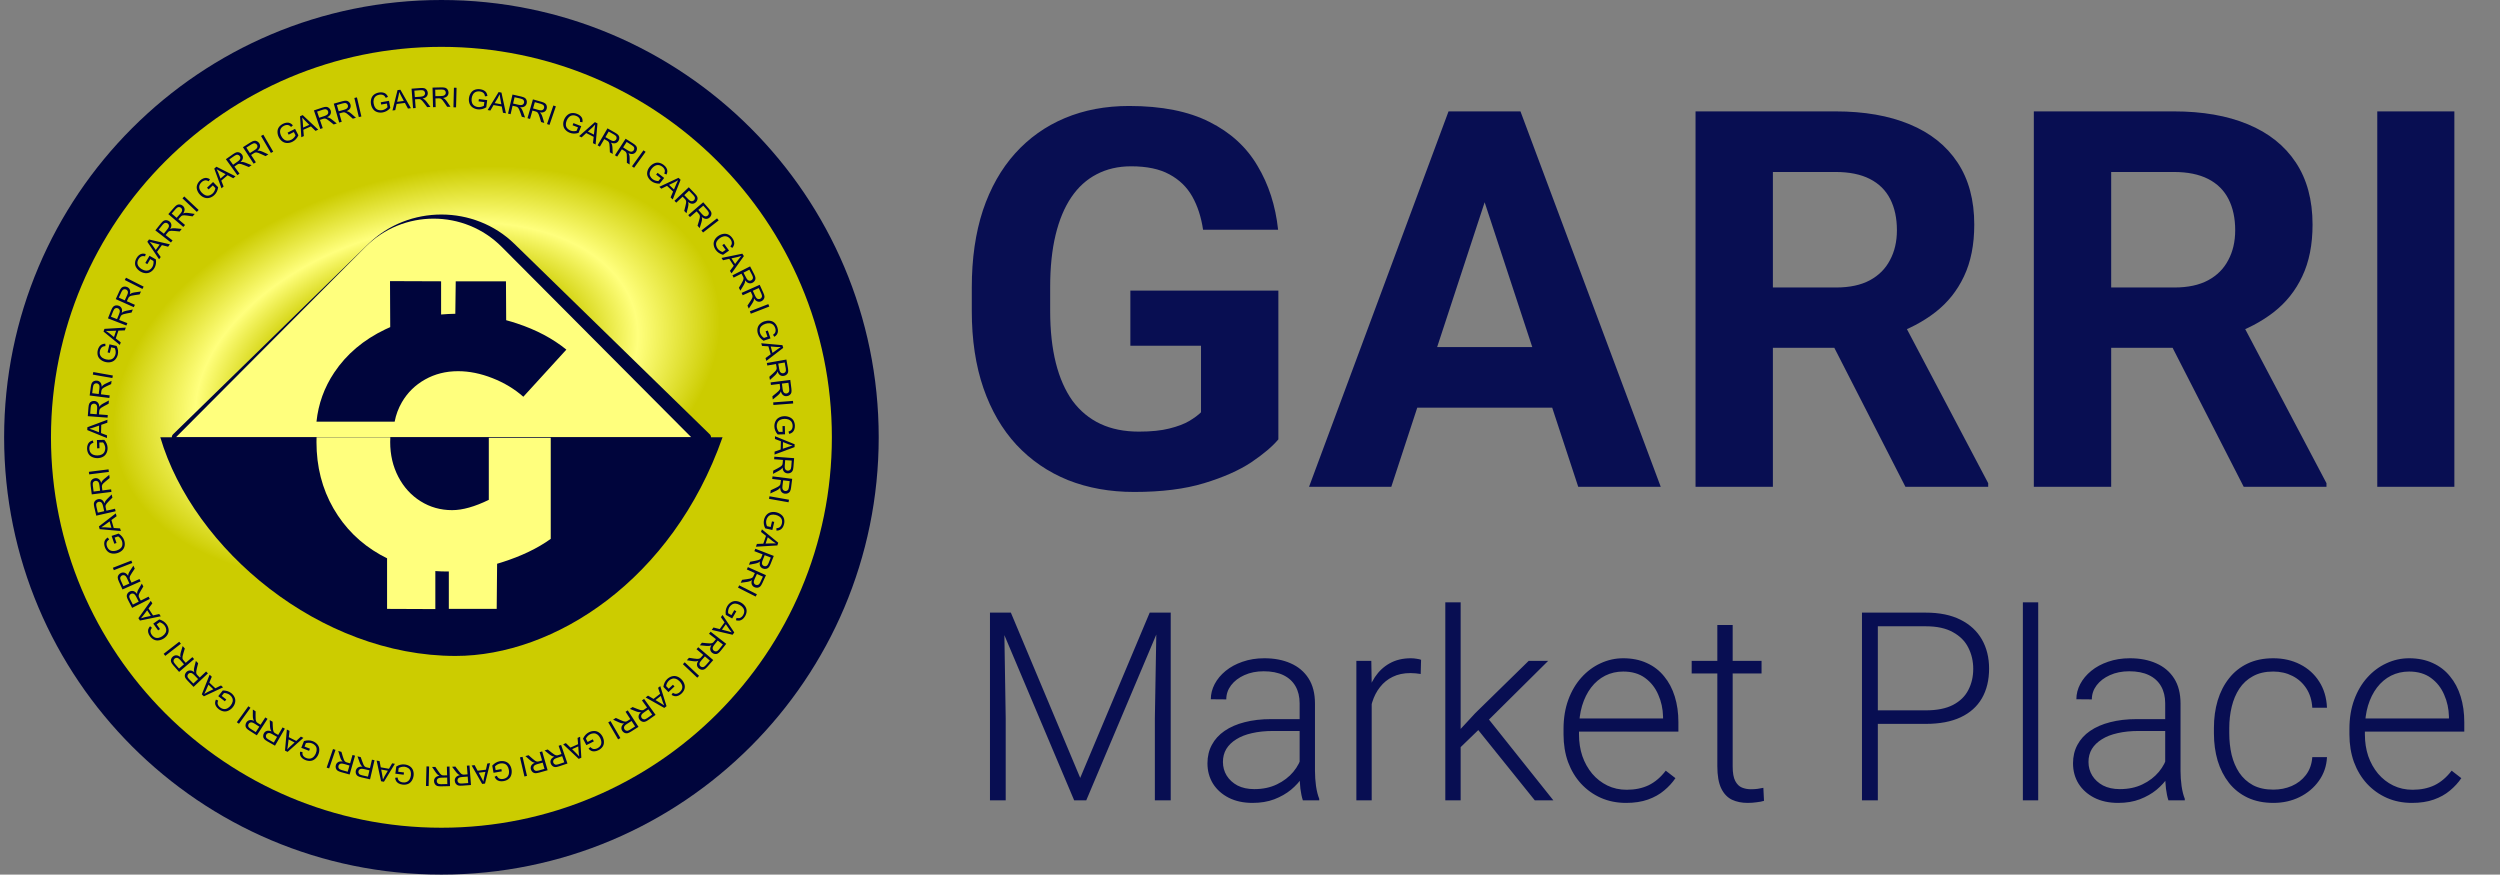 <svg width="303" height="106" viewBox="0 0 303 106" fill="none" xmlns="http://www.w3.org/2000/svg">
<rect x="0" y="0" width="303" height="106" fill="#808080" stroke="none"/>
<path d="M53.5 106C82.771 106 106.5 82.271 106.5 53C106.5 23.729 82.771 0 53.5 0C24.229 0 0.5 23.729 0.5 53C0.5 82.271 24.229 106 53.5 106Z" fill="#00053C"/>
<path d="M53.5 100.321C79.635 100.321 100.822 79.135 100.822 53C100.822 26.865 79.635 5.679 53.5 5.679C27.365 5.679 6.179 26.865 6.179 53C6.179 79.135 27.365 100.321 53.5 100.321Z" fill="url(#paint0_angular_100_3215)"/>
<path fill-rule="evenodd" clip-rule="evenodd" d="M21.321 53L44.997 29.919C49.674 25.36 57.326 25.36 62.003 29.919L85.678 53H21.321Z" fill="#00053C" stroke="#00053C" stroke-linejoin="round"/>
<path fill-rule="evenodd" clip-rule="evenodd" d="M21.321 53L44.301 29.919C48.84 25.36 56.267 25.36 60.806 29.919L83.786 53H21.321Z" fill="#FFFF7D"/>
<path fill-rule="evenodd" clip-rule="evenodd" d="M55.208 79.5C38.818 79.5 23.445 66.612 19.429 53C45.268 53 60.757 53 87.572 53C81.477 70.326 67.173 79.5 55.208 79.5Z" fill="#00053C"/>
<path fill-rule="evenodd" clip-rule="evenodd" d="M20.718 29.39L18.828 27.922L19.486 27.095C19.619 26.928 19.736 26.815 19.838 26.755C19.942 26.695 20.057 26.672 20.183 26.687C20.31 26.702 20.426 26.75 20.53 26.83C20.664 26.934 20.743 27.065 20.767 27.222C20.791 27.38 20.743 27.556 20.626 27.755C20.71 27.714 20.781 27.69 20.839 27.679C20.963 27.659 21.101 27.656 21.253 27.67L22.025 27.746L21.779 28.056L21.189 27.997C21.018 27.98 20.884 27.973 20.787 27.973C20.689 27.973 20.614 27.982 20.561 28C20.508 28.018 20.461 28.043 20.421 28.074C20.393 28.097 20.354 28.14 20.303 28.204L20.076 28.49L20.915 29.142L20.718 29.39ZM19.859 28.323L20.281 27.792C20.371 27.679 20.429 27.582 20.456 27.5C20.483 27.418 20.484 27.34 20.457 27.267C20.431 27.194 20.388 27.134 20.327 27.087C20.238 27.017 20.139 26.991 20.03 27.011C19.922 27.03 19.813 27.108 19.703 27.246L19.234 27.836L19.859 28.323ZM22.217 27.506L20.4 25.951L21.098 25.156C21.238 24.996 21.361 24.888 21.467 24.833C21.572 24.778 21.688 24.76 21.814 24.781C21.94 24.803 22.054 24.856 22.153 24.941C22.282 25.051 22.355 25.186 22.371 25.344C22.387 25.502 22.332 25.677 22.205 25.87C22.29 25.832 22.363 25.811 22.421 25.804C22.546 25.79 22.685 25.793 22.835 25.814L23.602 25.927L23.342 26.224L22.756 26.138C22.586 26.113 22.453 26.099 22.355 26.094C22.258 26.09 22.182 26.095 22.128 26.111C22.075 26.126 22.026 26.149 21.985 26.178C21.956 26.2 21.915 26.242 21.861 26.303L21.619 26.577L22.427 27.268L22.218 27.506L22.217 27.506ZM21.411 26.4L21.858 25.89C21.953 25.781 22.016 25.687 22.047 25.607C22.078 25.526 22.082 25.448 22.059 25.375C22.037 25.3 21.996 25.238 21.938 25.187C21.852 25.114 21.754 25.084 21.645 25.098C21.535 25.111 21.423 25.185 21.306 25.317L20.809 25.885L21.411 26.4ZM23.855 25.678L22.115 24.04L22.335 23.812L24.075 25.45L23.855 25.678ZM25.283 22.955L25.088 22.754L25.825 22.06L26.439 22.697C26.412 22.892 26.36 23.069 26.283 23.227C26.206 23.386 26.104 23.524 25.978 23.643C25.807 23.804 25.617 23.914 25.407 23.974C25.198 24.032 24.991 24.027 24.789 23.958C24.585 23.888 24.402 23.769 24.239 23.6C24.078 23.433 23.963 23.244 23.893 23.032C23.824 22.82 23.822 22.617 23.887 22.421C23.953 22.226 24.072 22.047 24.245 21.883C24.371 21.765 24.504 21.678 24.644 21.623C24.785 21.567 24.919 21.549 25.046 21.566C25.173 21.584 25.308 21.636 25.449 21.724L25.295 21.975C25.185 21.913 25.086 21.875 24.999 21.86C24.912 21.847 24.819 21.858 24.717 21.896C24.616 21.934 24.522 21.994 24.434 22.077C24.329 22.176 24.254 22.277 24.207 22.381C24.161 22.485 24.14 22.584 24.143 22.681C24.146 22.777 24.164 22.869 24.197 22.954C24.256 23.102 24.345 23.238 24.465 23.363C24.614 23.516 24.764 23.62 24.918 23.673C25.07 23.726 25.223 23.73 25.373 23.684C25.523 23.638 25.655 23.562 25.77 23.453C25.869 23.359 25.949 23.249 26.007 23.122C26.064 22.994 26.096 22.886 26.104 22.796L25.793 22.474L25.283 22.955ZM26.845 22.824L25.968 20.433L26.233 20.207L28.547 21.369L28.273 21.603L27.585 21.239L26.82 21.893L27.1 22.606L26.845 22.824ZM26.722 21.64L27.341 21.11L26.715 20.775C26.526 20.672 26.373 20.584 26.256 20.511C26.334 20.65 26.401 20.793 26.459 20.942L26.722 21.64ZM28.769 21.23L27.375 19.295L28.244 18.685C28.419 18.562 28.564 18.486 28.679 18.457C28.795 18.428 28.912 18.439 29.03 18.488C29.147 18.538 29.245 18.616 29.321 18.722C29.419 18.86 29.458 19.007 29.436 19.165C29.414 19.322 29.318 19.479 29.148 19.637C29.241 19.621 29.316 19.616 29.375 19.623C29.5 19.639 29.633 19.674 29.774 19.73L30.493 20.019L30.168 20.247L29.619 20.026C29.46 19.962 29.334 19.917 29.241 19.89C29.148 19.863 29.072 19.851 29.016 19.853C28.96 19.856 28.908 19.866 28.86 19.885C28.827 19.899 28.777 19.93 28.71 19.977L28.41 20.188L29.029 21.047L28.769 21.23ZM28.25 19.966L28.807 19.576C28.926 19.492 29.009 19.415 29.058 19.344C29.107 19.273 29.13 19.199 29.126 19.121C29.122 19.044 29.098 18.974 29.053 18.912C28.986 18.82 28.899 18.768 28.79 18.756C28.68 18.744 28.553 18.788 28.409 18.89L27.789 19.325L28.25 19.966ZM30.743 19.839L29.445 17.84L30.342 17.272C30.523 17.157 30.672 17.088 30.789 17.065C30.906 17.041 31.022 17.057 31.137 17.113C31.252 17.168 31.345 17.25 31.417 17.36C31.509 17.502 31.539 17.651 31.51 17.807C31.481 17.964 31.376 18.115 31.2 18.265C31.292 18.254 31.368 18.253 31.426 18.262C31.55 18.284 31.682 18.326 31.82 18.388L32.524 18.711L32.189 18.923L31.651 18.677C31.495 18.605 31.371 18.554 31.28 18.523C31.188 18.491 31.113 18.475 31.057 18.475C31.001 18.475 30.949 18.484 30.9 18.499C30.866 18.513 30.814 18.541 30.745 18.584L30.435 18.781L31.012 19.669L30.743 19.839ZM30.286 18.552L30.862 18.188C30.984 18.11 31.071 18.037 31.124 17.969C31.176 17.9 31.202 17.828 31.202 17.75C31.202 17.672 31.181 17.601 31.14 17.536C31.078 17.442 30.993 17.386 30.884 17.368C30.775 17.351 30.646 17.391 30.497 17.485L29.857 17.89L30.286 18.552ZM32.835 18.539L31.637 16.481L31.914 16.323L33.112 18.382L32.835 18.539ZM34.984 16.323L34.856 16.075L35.761 15.617L36.167 16.4C36.085 16.58 35.985 16.735 35.865 16.865C35.745 16.994 35.608 17.099 35.453 17.177C35.242 17.284 35.028 17.336 34.811 17.334C34.593 17.332 34.397 17.269 34.223 17.145C34.048 17.022 33.906 16.855 33.799 16.648C33.692 16.442 33.636 16.229 33.631 16.006C33.626 15.784 33.682 15.588 33.801 15.419C33.919 15.25 34.085 15.112 34.298 15.004C34.453 14.926 34.606 14.88 34.756 14.866C34.907 14.852 35.041 14.872 35.157 14.924C35.275 14.977 35.388 15.065 35.499 15.188L35.279 15.386C35.192 15.296 35.108 15.231 35.028 15.193C34.948 15.156 34.855 15.141 34.747 15.149C34.64 15.156 34.532 15.187 34.424 15.242C34.295 15.307 34.194 15.383 34.119 15.47C34.044 15.557 33.995 15.646 33.971 15.739C33.946 15.832 33.937 15.925 33.944 16.017C33.958 16.176 34.004 16.331 34.084 16.484C34.181 16.673 34.296 16.814 34.428 16.909C34.559 17.002 34.704 17.048 34.861 17.046C35.018 17.044 35.167 17.008 35.308 16.937C35.431 16.875 35.539 16.791 35.631 16.686C35.723 16.579 35.785 16.485 35.817 16.4L35.612 16.004L34.984 16.322L34.984 16.323ZM36.518 16.632L36.367 14.093L36.687 13.95L38.569 15.716L38.239 15.863L37.685 15.32L36.762 15.732L36.825 16.494L36.518 16.632ZM36.742 15.462L37.488 15.128L36.984 14.63C36.832 14.479 36.711 14.352 36.621 14.249C36.656 14.403 36.679 14.559 36.691 14.719L36.742 15.462ZM38.816 15.63L38.046 13.381L39.055 13.044C39.258 12.976 39.419 12.945 39.539 12.95C39.658 12.955 39.767 12.998 39.865 13.079C39.963 13.16 40.033 13.262 40.076 13.386C40.13 13.546 40.124 13.698 40.056 13.842C39.99 13.987 39.852 14.11 39.644 14.213C39.737 14.223 39.81 14.241 39.864 14.264C39.98 14.314 40.097 14.386 40.216 14.48L40.82 14.961L40.443 15.086L39.982 14.719C39.848 14.613 39.74 14.534 39.658 14.481C39.577 14.429 39.509 14.396 39.454 14.383C39.399 14.369 39.347 14.364 39.296 14.369C39.26 14.373 39.203 14.388 39.125 14.414L38.776 14.53L39.118 15.53L38.816 15.63ZM38.688 14.273L39.335 14.056C39.473 14.01 39.574 13.96 39.643 13.906C39.71 13.852 39.754 13.788 39.772 13.712C39.791 13.637 39.789 13.563 39.764 13.491C39.727 13.385 39.658 13.309 39.557 13.267C39.456 13.224 39.321 13.231 39.153 13.287L38.432 13.528L38.688 14.273ZM41.109 14.848L40.452 12.564L41.477 12.276C41.683 12.218 41.846 12.195 41.965 12.206C42.083 12.217 42.19 12.265 42.284 12.351C42.377 12.436 42.443 12.542 42.479 12.668C42.526 12.83 42.511 12.982 42.438 13.123C42.363 13.264 42.219 13.38 42.007 13.472C42.099 13.487 42.171 13.508 42.224 13.534C42.337 13.59 42.45 13.668 42.565 13.767L43.144 14.278L42.761 14.385L42.319 13.995C42.19 13.882 42.087 13.798 42.008 13.742C41.929 13.685 41.862 13.649 41.808 13.632C41.755 13.617 41.703 13.61 41.651 13.611C41.615 13.614 41.557 13.626 41.479 13.648L41.124 13.748L41.416 14.762L41.109 14.848ZM41.049 13.486L41.705 13.301C41.846 13.262 41.95 13.217 42.02 13.166C42.091 13.116 42.138 13.054 42.159 12.979C42.182 12.905 42.184 12.832 42.162 12.758C42.131 12.65 42.066 12.571 41.967 12.523C41.868 12.476 41.733 12.476 41.562 12.525L40.831 12.73L41.049 13.486ZM43.489 14.189L42.948 11.875L43.26 11.804L43.8 14.118L43.489 14.189ZM46.196 12.672L46.147 12.398L47.148 12.221L47.305 13.087C47.173 13.236 47.031 13.355 46.879 13.445C46.726 13.534 46.563 13.595 46.391 13.625C46.159 13.666 45.939 13.654 45.731 13.589C45.524 13.525 45.354 13.408 45.225 13.239C45.094 13.07 45.007 12.871 44.967 12.642C44.925 12.414 44.935 12.193 44.995 11.979C45.056 11.764 45.168 11.594 45.331 11.467C45.494 11.34 45.695 11.255 45.931 11.213C46.101 11.184 46.261 11.183 46.41 11.214C46.557 11.244 46.68 11.301 46.776 11.385C46.872 11.469 46.955 11.586 47.024 11.736L46.755 11.862C46.698 11.75 46.637 11.665 46.572 11.605C46.507 11.546 46.422 11.505 46.317 11.482C46.212 11.458 46.099 11.456 45.98 11.478C45.837 11.503 45.718 11.546 45.621 11.608C45.524 11.669 45.451 11.741 45.4 11.823C45.349 11.904 45.313 11.99 45.293 12.08C45.258 12.236 45.256 12.398 45.288 12.567C45.325 12.776 45.392 12.945 45.491 13.073C45.589 13.2 45.713 13.287 45.864 13.329C46.015 13.373 46.169 13.382 46.325 13.354C46.46 13.33 46.588 13.281 46.707 13.206C46.827 13.131 46.914 13.059 46.97 12.988L46.891 12.55L46.196 12.672ZM47.569 13.392L48.181 10.921L48.528 10.877L49.802 13.111L49.443 13.157L49.075 12.477L48.071 12.603L47.904 13.349L47.569 13.392ZM48.131 12.338L48.944 12.236L48.611 11.614C48.51 11.425 48.433 11.268 48.376 11.144C48.364 11.302 48.339 11.457 48.303 11.614L48.131 12.338ZM50.063 13.117L49.88 10.749L50.943 10.669C51.157 10.653 51.32 10.662 51.435 10.696C51.549 10.73 51.644 10.799 51.719 10.901C51.793 11.004 51.835 11.12 51.846 11.25C51.858 11.419 51.814 11.564 51.713 11.688C51.612 11.811 51.448 11.897 51.22 11.945C51.307 11.979 51.374 12.013 51.421 12.049C51.52 12.126 51.616 12.224 51.708 12.344L52.171 12.958L51.775 12.987L51.421 12.519C51.318 12.383 51.233 12.28 51.167 12.209C51.101 12.138 51.043 12.09 50.994 12.063C50.944 12.037 50.895 12.019 50.844 12.011C50.808 12.007 50.749 12.007 50.667 12.013L50.299 12.041L50.38 13.092L50.063 13.117ZM50.279 11.77L50.959 11.719C51.105 11.708 51.216 11.685 51.296 11.649C51.375 11.613 51.433 11.562 51.47 11.493C51.507 11.425 51.523 11.352 51.517 11.276C51.509 11.164 51.461 11.074 51.373 11.008C51.286 10.942 51.154 10.916 50.977 10.929L50.219 10.986L50.279 11.77ZM52.484 12.991L52.423 10.617L53.489 10.591C53.703 10.585 53.866 10.602 53.978 10.642C54.091 10.682 54.182 10.755 54.251 10.861C54.321 10.967 54.357 11.086 54.36 11.216C54.364 11.384 54.313 11.528 54.205 11.646C54.098 11.764 53.93 11.841 53.7 11.879C53.785 11.917 53.85 11.955 53.895 11.992C53.99 12.075 54.081 12.177 54.166 12.302L54.599 12.938L54.201 12.948L53.87 12.462C53.774 12.321 53.695 12.215 53.633 12.139C53.571 12.066 53.516 12.015 53.468 11.985C53.419 11.957 53.371 11.937 53.321 11.926C53.285 11.92 53.227 11.918 53.144 11.92L52.776 11.929L52.803 12.983L52.484 12.991ZM52.769 11.657L53.452 11.64C53.597 11.636 53.71 11.619 53.791 11.587C53.872 11.555 53.932 11.506 53.972 11.44C54.013 11.373 54.033 11.302 54.031 11.226C54.028 11.113 53.984 11.021 53.901 10.951C53.816 10.881 53.686 10.848 53.508 10.852L52.749 10.871L52.769 11.657ZM54.956 13.004L55.016 10.63L55.336 10.639L55.274 13.012L54.956 13.004ZM58.003 12.286L58.039 12.009L59.048 12.136L58.936 13.009C58.765 13.112 58.594 13.184 58.42 13.225C58.248 13.265 58.075 13.274 57.901 13.253C57.667 13.224 57.461 13.148 57.282 13.025C57.104 12.902 56.978 12.739 56.905 12.54C56.831 12.341 56.809 12.126 56.838 11.894C56.867 11.665 56.944 11.457 57.066 11.27C57.189 11.084 57.347 10.954 57.542 10.881C57.736 10.808 57.952 10.786 58.191 10.815C58.363 10.837 58.515 10.884 58.647 10.956C58.779 11.029 58.879 11.119 58.945 11.228C59.012 11.337 59.056 11.473 59.076 11.636L58.781 11.678C58.76 11.553 58.728 11.454 58.684 11.378C58.64 11.303 58.571 11.238 58.478 11.185C58.385 11.131 58.278 11.097 58.157 11.082C58.014 11.064 57.887 11.07 57.775 11.101C57.665 11.13 57.573 11.176 57.499 11.24C57.426 11.303 57.365 11.374 57.319 11.454C57.24 11.593 57.189 11.747 57.166 11.918C57.14 12.128 57.154 12.309 57.209 12.46C57.263 12.61 57.357 12.73 57.487 12.816C57.618 12.901 57.762 12.955 57.919 12.974C58.056 12.991 58.193 12.982 58.329 12.946C58.466 12.91 58.571 12.867 58.646 12.816L58.703 12.374L58.003 12.286L58.003 12.286ZM59.102 13.338L60.433 11.16L60.777 11.221L61.318 13.729L60.962 13.666L60.816 12.908L59.819 12.733L59.435 13.396L59.102 13.338ZM59.957 12.498L60.763 12.64L60.634 11.948C60.595 11.738 60.568 11.566 60.552 11.431C60.492 11.577 60.422 11.719 60.341 11.857L59.957 12.498ZM61.574 13.772L62.114 11.458L63.153 11.694C63.361 11.742 63.515 11.799 63.614 11.866C63.713 11.931 63.783 12.025 63.823 12.145C63.863 12.264 63.868 12.388 63.839 12.515C63.801 12.679 63.714 12.805 63.58 12.893C63.447 12.982 63.264 13.015 63.032 12.995C63.105 13.052 63.159 13.105 63.193 13.152C63.264 13.255 63.326 13.377 63.377 13.519L63.635 14.242L63.247 14.154L63.05 13.601C62.993 13.441 62.944 13.318 62.902 13.231C62.86 13.144 62.82 13.081 62.78 13.04C62.741 13.001 62.698 12.97 62.653 12.947C62.621 12.932 62.564 12.915 62.483 12.897L62.124 12.816L61.884 13.843L61.574 13.772ZM62.186 12.55L62.852 12.702C62.994 12.734 63.107 12.744 63.194 12.733C63.28 12.723 63.351 12.69 63.407 12.636C63.464 12.582 63.5 12.517 63.517 12.443C63.543 12.334 63.525 12.234 63.461 12.145C63.397 12.056 63.279 11.992 63.106 11.953L62.365 11.784L62.186 12.55ZM63.931 14.328L64.589 12.044L65.614 12.332C65.82 12.39 65.97 12.454 66.066 12.525C66.161 12.596 66.226 12.692 66.261 12.815C66.295 12.936 66.293 13.06 66.258 13.185C66.21 13.347 66.118 13.469 65.98 13.551C65.842 13.632 65.659 13.656 65.428 13.624C65.498 13.686 65.548 13.741 65.58 13.79C65.646 13.896 65.701 14.021 65.745 14.165L65.966 14.899L65.583 14.792L65.415 14.231C65.365 14.069 65.322 13.943 65.285 13.854C65.248 13.765 65.211 13.7 65.174 13.658C65.137 13.616 65.096 13.583 65.052 13.558C65.02 13.542 64.963 13.522 64.885 13.499L64.53 13.4L64.238 14.415L63.931 14.328ZM64.605 13.139L65.263 13.323C65.403 13.362 65.515 13.378 65.602 13.371C65.689 13.365 65.762 13.336 65.82 13.284C65.88 13.233 65.92 13.171 65.941 13.097C65.971 12.989 65.959 12.888 65.899 12.796C65.84 12.705 65.725 12.635 65.555 12.587L64.823 12.382L64.605 13.139ZM66.298 15.035L67.069 12.786L67.371 12.888L66.6 15.137L66.298 15.035ZM69.395 15.181L69.499 14.922L70.446 15.29L70.119 16.109C69.928 16.167 69.743 16.194 69.566 16.192C69.388 16.189 69.218 16.156 69.055 16.093C68.836 16.008 68.654 15.884 68.512 15.72C68.37 15.558 68.288 15.371 68.267 15.16C68.245 14.948 68.278 14.734 68.365 14.518C68.45 14.303 68.576 14.12 68.741 13.968C68.907 13.818 69.093 13.73 69.299 13.707C69.506 13.683 69.721 13.714 69.944 13.801C70.105 13.864 70.241 13.947 70.352 14.05C70.462 14.152 70.535 14.264 70.573 14.385C70.61 14.506 70.618 14.649 70.597 14.813L70.301 14.78C70.312 14.655 70.307 14.551 70.283 14.467C70.258 14.383 70.208 14.304 70.13 14.229C70.054 14.155 69.959 14.096 69.846 14.052C69.711 13.999 69.586 13.974 69.471 13.976C69.357 13.978 69.256 14.001 69.168 14.044C69.082 14.087 69.005 14.142 68.941 14.208C68.829 14.323 68.741 14.46 68.677 14.62C68.599 14.817 68.567 14.995 68.583 15.156C68.598 15.315 68.659 15.453 68.764 15.568C68.869 15.683 68.995 15.77 69.142 15.827C69.27 15.877 69.406 15.901 69.547 15.9C69.688 15.898 69.801 15.882 69.887 15.851L70.052 15.436L69.395 15.181ZM70.186 16.499L72.103 14.801L72.414 14.958L72.19 17.513L71.868 17.35L71.953 16.584L71.052 16.128L70.487 16.651L70.186 16.499ZM71.252 15.943L71.981 16.311L72.062 15.613C72.087 15.4 72.113 15.228 72.138 15.094C72.037 15.216 71.927 15.332 71.808 15.441L71.252 15.943ZM72.429 17.614L73.628 15.556L74.552 16.081C74.737 16.186 74.868 16.285 74.943 16.377C75.018 16.468 75.057 16.577 75.061 16.704C75.064 16.829 75.032 16.95 74.967 17.063C74.881 17.209 74.761 17.304 74.607 17.351C74.454 17.397 74.269 17.377 74.053 17.29C74.106 17.366 74.141 17.432 74.16 17.487C74.198 17.606 74.221 17.74 74.229 17.891L74.263 18.657L73.918 18.46L73.892 17.875C73.884 17.705 73.872 17.573 73.859 17.478C73.845 17.383 73.825 17.311 73.798 17.262C73.772 17.212 73.741 17.17 73.704 17.135C73.677 17.112 73.628 17.08 73.557 17.039L73.238 16.858L72.705 17.772L72.429 17.614ZM73.375 16.621L73.967 16.958C74.093 17.029 74.199 17.072 74.285 17.086C74.371 17.101 74.448 17.09 74.518 17.054C74.587 17.019 74.642 16.968 74.681 16.901C74.737 16.803 74.748 16.703 74.714 16.599C74.679 16.497 74.585 16.401 74.431 16.314L73.772 15.94L73.375 16.621ZM74.529 18.813L75.826 16.814L76.723 17.381C76.904 17.496 77.029 17.6 77.1 17.696C77.17 17.791 77.204 17.902 77.202 18.028C77.198 18.154 77.162 18.273 77.09 18.383C76.998 18.525 76.874 18.614 76.717 18.653C76.562 18.691 76.379 18.662 76.168 18.566C76.217 18.644 76.249 18.712 76.265 18.768C76.296 18.888 76.313 19.023 76.313 19.174L76.31 19.94L75.975 19.728L75.978 19.143C75.978 18.973 75.973 18.84 75.964 18.744C75.955 18.649 75.938 18.576 75.914 18.525C75.891 18.475 75.862 18.431 75.827 18.395C75.801 18.369 75.753 18.335 75.684 18.291L75.374 18.095L74.797 18.983L74.529 18.813ZM75.522 17.866L76.097 18.23C76.22 18.308 76.323 18.355 76.408 18.374C76.493 18.392 76.571 18.386 76.643 18.353C76.714 18.32 76.77 18.272 76.812 18.207C76.874 18.113 76.891 18.013 76.861 17.908C76.831 17.804 76.741 17.704 76.592 17.61L75.952 17.204L75.522 17.866ZM76.593 20.155L77.986 18.22L78.246 18.402L76.853 20.337L76.593 20.155ZM79.523 21.165L79.523 21.165L80.079 21.595L79.799 21.945C79.709 21.95 79.596 21.934 79.46 21.896C79.324 21.857 79.202 21.796 79.093 21.712C78.969 21.616 78.873 21.497 78.805 21.357C78.738 21.217 78.72 21.068 78.752 20.91C78.784 20.753 78.865 20.591 78.998 20.424C79.106 20.289 79.229 20.182 79.37 20.103C79.451 20.058 79.54 20.028 79.636 20.011C79.732 19.995 79.835 20.001 79.945 20.031C80.057 20.062 80.169 20.121 80.282 20.21C80.378 20.284 80.451 20.368 80.504 20.461C80.556 20.555 80.581 20.644 80.58 20.731C80.578 20.819 80.555 20.921 80.507 21.038L80.782 21.152C80.85 21.001 80.883 20.862 80.882 20.735C80.881 20.609 80.843 20.481 80.767 20.351C80.692 20.222 80.586 20.104 80.449 19.998C80.261 19.852 80.064 19.761 79.859 19.725C79.654 19.689 79.45 19.72 79.249 19.818C79.046 19.916 78.873 20.056 78.728 20.238C78.582 20.421 78.489 20.617 78.449 20.826C78.407 21.033 78.432 21.237 78.521 21.432C78.611 21.629 78.747 21.799 78.933 21.943C79.07 22.049 79.224 22.129 79.393 22.182C79.563 22.235 79.748 22.26 79.948 22.259L80.498 21.567L79.698 20.946L79.523 21.165L79.523 21.165V21.165ZM79.909 22.641L82.236 21.551L82.489 21.789L81.538 24.175L81.276 23.928L81.578 23.218L80.845 22.527L80.153 22.871L79.909 22.641ZM81.09 22.406L81.684 22.964L81.963 22.317C82.048 22.12 82.122 21.962 82.183 21.841C82.052 21.93 81.914 22.01 81.769 22.081L81.09 22.406ZM81.742 24.335L83.482 22.697L84.217 23.459C84.366 23.612 84.462 23.743 84.508 23.852C84.554 23.961 84.56 24.077 84.527 24.199C84.494 24.321 84.429 24.427 84.334 24.517C84.21 24.633 84.068 24.691 83.907 24.693C83.746 24.693 83.576 24.622 83.393 24.479C83.422 24.567 83.437 24.639 83.439 24.698C83.441 24.822 83.425 24.958 83.389 25.103L83.202 25.847L82.927 25.563L83.07 24.995C83.112 24.83 83.138 24.701 83.153 24.605C83.167 24.51 83.168 24.435 83.157 24.38C83.147 24.325 83.129 24.277 83.103 24.233C83.084 24.202 83.046 24.157 82.99 24.099L82.735 23.835L81.962 24.563L81.742 24.335ZM82.934 23.648L83.405 24.136C83.506 24.241 83.594 24.311 83.673 24.349C83.751 24.387 83.829 24.398 83.906 24.383C83.983 24.368 84.05 24.335 84.106 24.282C84.188 24.204 84.228 24.111 84.225 24.003C84.221 23.894 84.157 23.776 84.035 23.65L83.51 23.106L82.934 23.648ZM83.415 26.07L85.232 24.515L85.929 25.31C86.07 25.471 86.16 25.606 86.201 25.717C86.241 25.828 86.242 25.944 86.203 26.064C86.164 26.184 86.095 26.287 85.995 26.373C85.866 26.483 85.72 26.535 85.56 26.528C85.399 26.522 85.232 26.442 85.057 26.291C85.082 26.38 85.093 26.453 85.092 26.512C85.089 26.636 85.065 26.77 85.023 26.915L84.8 27.649L84.54 27.352L84.709 26.791C84.758 26.629 84.792 26.5 84.811 26.406C84.829 26.312 84.834 26.237 84.826 26.182C84.818 26.127 84.802 26.077 84.779 26.032C84.761 26 84.726 25.954 84.672 25.893L84.431 25.618L83.624 26.308L83.415 26.07V26.07ZM84.639 25.439L85.086 25.949C85.181 26.057 85.267 26.132 85.344 26.174C85.419 26.215 85.496 26.231 85.574 26.219C85.651 26.208 85.72 26.177 85.779 26.127C85.864 26.054 85.909 25.963 85.91 25.854C85.911 25.745 85.854 25.624 85.738 25.492L85.24 24.925L84.639 25.439ZM85.014 27.931L86.905 26.464L87.102 26.712L85.212 28.179L85.014 27.931ZM87.539 29.715L87.769 29.554L88.359 30.373L87.633 30.883C87.441 30.829 87.271 30.753 87.123 30.655C86.976 30.556 86.851 30.437 86.751 30.297C86.614 30.107 86.531 29.905 86.501 29.692C86.472 29.48 86.507 29.278 86.606 29.089C86.704 28.901 86.85 28.738 87.042 28.604C87.233 28.47 87.439 28.384 87.661 28.347C87.883 28.31 88.087 28.336 88.274 28.428C88.46 28.519 88.623 28.662 88.761 28.855C88.862 28.994 88.93 29.137 88.966 29.282C89.001 29.427 89.001 29.561 88.965 29.683C88.93 29.805 88.857 29.929 88.75 30.054L88.52 29.868C88.597 29.769 88.65 29.678 88.677 29.595C88.703 29.511 88.704 29.418 88.68 29.314C88.658 29.21 88.611 29.109 88.54 29.012C88.456 28.895 88.366 28.807 88.268 28.747C88.171 28.687 88.074 28.651 87.977 28.641C87.88 28.63 87.786 28.634 87.695 28.654C87.538 28.691 87.389 28.759 87.247 28.858C87.072 28.982 86.947 29.113 86.871 29.256C86.796 29.398 86.772 29.546 86.796 29.699C86.82 29.853 86.879 29.993 86.97 30.121C87.05 30.232 87.149 30.325 87.269 30.399C87.389 30.474 87.492 30.521 87.581 30.541L87.948 30.283L87.539 29.715ZM87.447 31.262L89.969 30.747L90.158 31.038L88.662 33.133L88.467 32.832L88.93 32.212L88.384 31.37L87.63 31.542L87.447 31.262ZM88.652 31.31L89.094 31.992L89.52 31.428C89.65 31.257 89.76 31.12 89.85 31.017C89.7 31.073 89.546 31.119 89.388 31.153L88.652 31.31ZM88.772 33.369L90.912 32.286L91.398 33.223C91.495 33.412 91.55 33.565 91.562 33.682C91.575 33.8 91.548 33.912 91.48 34.02C91.414 34.127 91.321 34.211 91.204 34.27C91.052 34.347 90.899 34.363 90.744 34.319C90.59 34.274 90.447 34.158 90.313 33.97C90.316 34.062 90.309 34.136 90.294 34.192C90.261 34.312 90.206 34.438 90.129 34.568L89.736 35.229L89.554 34.879L89.855 34.374C89.942 34.228 90.005 34.111 90.047 34.024C90.087 33.936 90.11 33.865 90.116 33.809C90.121 33.754 90.118 33.703 90.106 33.653C90.097 33.618 90.073 33.565 90.035 33.492L89.868 33.169L88.917 33.649L88.772 33.369ZM90.112 33.044L90.424 33.645C90.49 33.773 90.555 33.865 90.62 33.924C90.684 33.982 90.754 34.015 90.833 34.022C90.911 34.029 90.985 34.016 91.054 33.98C91.155 33.929 91.22 33.852 91.247 33.746C91.276 33.641 91.249 33.51 91.168 33.355L90.821 32.686L90.112 33.044ZM89.882 35.498L92.074 34.519L92.513 35.478C92.601 35.672 92.648 35.827 92.656 35.944C92.662 36.062 92.629 36.173 92.557 36.278C92.484 36.382 92.388 36.461 92.268 36.515C92.112 36.584 91.958 36.593 91.806 36.541C91.654 36.49 91.517 36.367 91.392 36.172C91.39 36.264 91.381 36.338 91.363 36.393C91.324 36.512 91.263 36.634 91.18 36.761L90.754 37.402L90.591 37.044L90.916 36.553C91.01 36.411 91.079 36.298 91.124 36.212C91.169 36.127 91.195 36.057 91.204 36.002C91.212 35.947 91.211 35.895 91.202 35.845C91.194 35.81 91.174 35.755 91.139 35.681L90.987 35.35L90.014 35.785L89.882 35.498ZM91.239 35.238L91.519 35.853C91.579 35.984 91.64 36.079 91.701 36.141C91.762 36.202 91.831 36.239 91.909 36.249C91.987 36.26 92.06 36.251 92.131 36.218C92.235 36.173 92.304 36.098 92.337 35.994C92.37 35.89 92.349 35.758 92.276 35.599L91.963 34.914L91.239 35.238ZM90.884 37.729L93.121 36.858L93.239 37.152L91.001 38.023L90.884 37.729ZM92.794 40.152L93.061 40.063L93.387 41.015L92.543 41.297C92.376 41.19 92.235 41.069 92.122 40.933C92.01 40.797 91.925 40.648 91.869 40.484C91.793 40.263 91.772 40.047 91.806 39.835C91.84 39.622 91.932 39.439 92.082 39.287C92.231 39.134 92.418 39.021 92.642 38.946C92.863 38.872 93.086 38.848 93.309 38.875C93.533 38.903 93.72 38.987 93.872 39.127C94.023 39.268 94.139 39.451 94.215 39.675C94.271 39.837 94.295 39.993 94.286 40.142C94.278 40.292 94.238 40.419 94.169 40.526C94.1 40.633 93.994 40.731 93.855 40.821L93.689 40.577C93.792 40.505 93.869 40.432 93.919 40.36C93.968 40.288 93.997 40.199 94.004 40.092C94.012 39.986 93.997 39.876 93.958 39.762C93.912 39.627 93.85 39.517 93.774 39.431C93.698 39.346 93.616 39.286 93.526 39.247C93.437 39.209 93.345 39.187 93.252 39.181C93.091 39.172 92.929 39.194 92.764 39.248C92.56 39.316 92.402 39.408 92.288 39.523C92.175 39.637 92.108 39.772 92.086 39.926C92.065 40.08 92.08 40.23 92.13 40.379C92.175 40.508 92.244 40.625 92.336 40.73C92.428 40.836 92.514 40.91 92.593 40.955L93.02 40.813L92.794 40.152ZM92.266 41.604L94.831 41.832L94.926 42.164L92.88 43.743L92.781 43.398L93.406 42.938L93.13 41.976L92.358 41.925L92.266 41.604ZM93.404 41.995L93.628 42.773L94.2 42.355C94.374 42.228 94.52 42.129 94.636 42.056C94.476 42.067 94.317 42.067 94.155 42.055L93.404 41.995ZM92.944 43.993L95.31 43.576L95.497 44.612C95.535 44.821 95.543 44.982 95.519 45.098C95.497 45.214 95.438 45.314 95.342 45.398C95.246 45.481 95.133 45.535 95.003 45.557C94.835 45.587 94.684 45.558 94.549 45.471C94.414 45.384 94.312 45.232 94.24 45.013C94.215 45.102 94.187 45.171 94.156 45.22C94.088 45.326 93.999 45.429 93.887 45.531L93.315 46.05L93.245 45.663L93.682 45.267C93.808 45.152 93.903 45.058 93.968 44.987C94.033 44.915 94.076 44.853 94.098 44.801C94.12 44.751 94.132 44.7 94.135 44.65C94.137 44.614 94.129 44.556 94.115 44.476L94.05 44.118L92.999 44.303L92.943 43.993L92.944 43.993ZM94.322 44.07L94.442 44.734C94.467 44.876 94.503 44.983 94.546 45.058C94.59 45.131 94.649 45.184 94.722 45.213C94.794 45.243 94.868 45.251 94.944 45.238C95.056 45.217 95.142 45.162 95.2 45.069C95.258 44.976 95.27 44.844 95.239 44.671L95.106 43.932L94.322 44.07ZM93.396 46.348L95.782 46.048L95.916 47.092C95.942 47.303 95.942 47.464 95.913 47.579C95.884 47.693 95.82 47.79 95.72 47.869C95.62 47.948 95.504 47.995 95.373 48.012C95.204 48.033 95.054 47.997 94.924 47.903C94.794 47.81 94.7 47.652 94.639 47.43C94.61 47.518 94.578 47.586 94.544 47.633C94.471 47.735 94.377 47.835 94.26 47.931L93.662 48.42L93.612 48.031L94.069 47.656C94.201 47.548 94.3 47.459 94.369 47.391C94.437 47.323 94.483 47.263 94.508 47.213C94.532 47.163 94.547 47.113 94.553 47.062C94.556 47.027 94.552 46.968 94.542 46.888L94.496 46.526L93.436 46.66L93.396 46.348ZM94.769 46.493L94.854 47.162C94.873 47.304 94.902 47.413 94.942 47.49C94.982 47.566 95.038 47.621 95.109 47.654C95.18 47.687 95.254 47.699 95.331 47.689C95.444 47.676 95.532 47.623 95.594 47.533C95.656 47.444 95.676 47.312 95.654 47.139L95.558 46.393L94.769 46.493ZM93.713 48.769L96.109 48.589L96.134 48.903L93.736 49.084L93.713 48.769ZM60.768 93.213L60.818 93.487L59.816 93.663L59.659 92.797C59.791 92.649 59.933 92.53 60.086 92.44C60.239 92.351 60.401 92.29 60.572 92.26C60.805 92.219 61.025 92.231 61.233 92.296C61.44 92.36 61.61 92.478 61.739 92.646C61.87 92.815 61.957 93.014 61.998 93.244C62.039 93.471 62.029 93.691 61.969 93.906C61.908 94.12 61.796 94.291 61.633 94.418C61.47 94.546 61.269 94.63 61.033 94.671C60.863 94.702 60.703 94.702 60.554 94.671C60.406 94.641 60.284 94.584 60.188 94.501C60.092 94.416 60.009 94.299 59.94 94.148L60.209 94.023C60.266 94.135 60.327 94.221 60.392 94.28C60.457 94.339 60.542 94.38 60.647 94.403C60.752 94.427 60.865 94.429 60.984 94.407C61.127 94.382 61.246 94.339 61.343 94.277C61.44 94.216 61.513 94.145 61.564 94.062C61.615 93.981 61.651 93.894 61.671 93.805C61.705 93.649 61.707 93.488 61.676 93.318C61.639 93.109 61.571 92.941 61.473 92.812C61.375 92.685 61.251 92.599 61.1 92.555C60.949 92.512 60.796 92.504 60.64 92.531C60.504 92.555 60.376 92.605 60.257 92.678C60.137 92.754 60.05 92.825 59.994 92.897L60.073 93.335L60.768 93.213ZM59.396 92.497L58.784 94.968L58.437 95.011L57.163 92.778L57.522 92.732L57.89 93.412L58.894 93.286L59.06 92.539L59.396 92.497ZM58.834 93.551L58.021 93.652L58.354 94.274C58.455 94.463 58.532 94.621 58.589 94.745C58.601 94.587 58.626 94.431 58.662 94.275L58.834 93.551ZM56.902 92.775L57.084 95.144L56.022 95.223C55.808 95.24 55.644 95.231 55.53 95.196C55.416 95.162 55.321 95.094 55.246 94.991C55.172 94.888 55.13 94.772 55.119 94.642C55.106 94.474 55.151 94.328 55.252 94.205C55.353 94.081 55.517 93.996 55.744 93.947C55.657 93.914 55.59 93.879 55.544 93.844C55.445 93.767 55.349 93.668 55.257 93.548L54.793 92.934L55.189 92.905L55.544 93.374C55.647 93.509 55.731 93.612 55.798 93.684C55.864 93.754 55.921 93.803 55.971 93.829C56.02 93.856 56.07 93.873 56.12 93.881C56.157 93.886 56.216 93.885 56.297 93.879L56.666 93.851L56.584 92.8L56.902 92.775ZM56.685 94.122L56.005 94.174C55.86 94.184 55.748 94.208 55.669 94.244C55.59 94.279 55.532 94.331 55.495 94.4C55.458 94.468 55.442 94.54 55.447 94.616C55.456 94.729 55.504 94.818 55.592 94.884C55.679 94.95 55.811 94.976 55.988 94.963L56.746 94.906L56.685 94.122ZM54.481 92.905L54.542 95.279L53.477 95.305C53.262 95.311 53.099 95.294 52.987 95.254C52.874 95.214 52.783 95.141 52.713 95.035C52.644 94.928 52.608 94.81 52.605 94.68C52.6 94.511 52.652 94.368 52.76 94.25C52.867 94.132 53.035 94.054 53.265 94.016C53.18 93.979 53.114 93.941 53.069 93.904C52.975 93.821 52.884 93.719 52.799 93.594L52.366 92.957L52.764 92.948L53.095 93.434C53.19 93.575 53.27 93.681 53.332 93.757C53.394 93.831 53.45 93.882 53.497 93.911C53.545 93.939 53.594 93.959 53.644 93.97C53.68 93.977 53.739 93.978 53.821 93.977L54.189 93.967L54.162 92.913L54.481 92.905ZM54.196 94.239L53.513 94.257C53.368 94.259 53.256 94.277 53.174 94.309C53.094 94.341 53.032 94.39 52.992 94.456C52.951 94.523 52.932 94.594 52.934 94.671C52.937 94.783 52.98 94.875 53.065 94.945C53.148 95.015 53.279 95.048 53.456 95.044L54.216 95.025L54.196 94.239ZM52.009 92.895L51.949 95.269L51.63 95.261L51.69 92.887L52.009 92.895ZM48.962 93.621L48.926 93.897L47.916 93.77L48.028 92.897C48.199 92.794 48.371 92.722 48.543 92.682C48.717 92.641 48.89 92.631 49.063 92.653C49.298 92.683 49.504 92.759 49.683 92.882C49.861 93.005 49.987 93.167 50.06 93.366C50.133 93.566 50.156 93.782 50.127 94.013C50.096 94.242 50.021 94.45 49.899 94.636C49.776 94.823 49.617 94.953 49.423 95.026C49.228 95.099 49.012 95.121 48.774 95.091C48.602 95.07 48.45 95.023 48.318 94.951C48.186 94.877 48.086 94.787 48.019 94.679C47.953 94.57 47.909 94.434 47.889 94.27L48.184 94.229C48.205 94.353 48.236 94.453 48.28 94.528C48.325 94.604 48.394 94.668 48.487 94.722C48.579 94.775 48.687 94.809 48.807 94.825C48.951 94.843 49.078 94.837 49.19 94.806C49.3 94.777 49.391 94.73 49.465 94.667C49.539 94.604 49.599 94.532 49.646 94.453C49.724 94.314 49.776 94.159 49.797 93.989C49.825 93.778 49.811 93.598 49.756 93.447C49.701 93.296 49.608 93.177 49.478 93.091C49.347 93.005 49.203 92.952 49.046 92.932C48.909 92.915 48.772 92.924 48.636 92.96C48.499 92.996 48.394 93.039 48.319 93.091L48.262 93.533L48.962 93.621ZM47.862 92.572L46.532 94.75L46.187 94.69L45.646 92.182L46.002 92.244L46.148 93.002L47.145 93.177L47.53 92.514L47.862 92.572ZM47.008 93.412L46.201 93.27L46.331 93.962C46.369 94.172 46.396 94.345 46.412 94.48C46.472 94.333 46.542 94.191 46.624 94.053L47.008 93.412ZM45.39 92.142L44.849 94.455L43.811 94.219C43.602 94.171 43.448 94.114 43.349 94.048C43.25 93.982 43.181 93.889 43.14 93.769C43.1 93.649 43.095 93.525 43.124 93.398C43.163 93.234 43.25 93.109 43.383 93.02C43.517 92.932 43.699 92.899 43.931 92.919C43.858 92.862 43.805 92.809 43.771 92.761C43.7 92.658 43.638 92.536 43.587 92.395L43.328 91.672L43.716 91.76L43.913 92.312C43.971 92.472 44.02 92.595 44.062 92.683C44.103 92.77 44.144 92.833 44.183 92.873C44.222 92.912 44.265 92.944 44.31 92.967C44.343 92.981 44.4 92.998 44.48 93.017L44.839 93.098L45.079 92.071L45.39 92.142ZM44.777 93.364L44.112 93.212C43.969 93.18 43.856 93.169 43.77 93.18C43.683 93.19 43.612 93.223 43.557 93.278C43.5 93.332 43.463 93.396 43.445 93.471C43.42 93.58 43.439 93.68 43.502 93.769C43.566 93.858 43.684 93.921 43.857 93.961L44.598 94.13L44.777 93.364ZM43.031 91.588L42.374 93.872L41.349 93.585C41.143 93.527 40.992 93.463 40.897 93.392C40.801 93.321 40.736 93.225 40.702 93.103C40.668 92.981 40.669 92.857 40.705 92.732C40.752 92.57 40.844 92.448 40.983 92.366C41.12 92.285 41.304 92.261 41.535 92.292C41.464 92.231 41.414 92.176 41.382 92.127C41.316 92.021 41.261 91.896 41.218 91.752L40.996 91.017L41.379 91.124L41.547 91.686C41.597 91.848 41.64 91.974 41.677 92.063C41.714 92.152 41.751 92.217 41.789 92.259C41.825 92.3 41.866 92.334 41.911 92.359C41.943 92.376 41.999 92.395 42.078 92.417L42.432 92.517L42.724 91.502L43.031 91.588ZM42.357 92.779L41.7 92.594C41.56 92.555 41.447 92.539 41.36 92.546C41.274 92.552 41.201 92.581 41.142 92.632C41.083 92.684 41.043 92.746 41.022 92.821C40.991 92.928 41.004 93.029 41.064 93.12C41.123 93.212 41.238 93.281 41.408 93.33L42.139 93.535L42.357 92.779ZM40.664 90.884L39.893 93.134L39.591 93.032L40.361 90.784L40.664 90.884ZM37.565 90.743L37.461 91.002L36.514 90.633L36.841 89.814C37.032 89.757 37.217 89.729 37.395 89.732C37.572 89.734 37.742 89.767 37.905 89.831C38.125 89.916 38.306 90.04 38.448 90.203C38.59 90.365 38.672 90.553 38.693 90.764C38.715 90.976 38.682 91.19 38.596 91.406C38.51 91.621 38.385 91.804 38.219 91.955C38.053 92.106 37.867 92.193 37.66 92.217C37.454 92.241 37.239 92.209 37.016 92.122C36.855 92.06 36.719 91.977 36.609 91.874C36.499 91.771 36.425 91.659 36.387 91.539C36.35 91.417 36.342 91.274 36.363 91.111L36.659 91.143C36.648 91.268 36.654 91.373 36.678 91.457C36.702 91.541 36.752 91.62 36.83 91.694C36.906 91.768 37.001 91.828 37.114 91.872C37.249 91.924 37.374 91.95 37.489 91.947C37.603 91.945 37.704 91.923 37.791 91.879C37.878 91.837 37.955 91.782 38.019 91.716C38.131 91.6 38.219 91.463 38.283 91.304C38.361 91.106 38.393 90.927 38.377 90.768C38.362 90.608 38.301 90.47 38.197 90.356C38.091 90.24 37.965 90.153 37.818 90.096C37.69 90.046 37.555 90.022 37.413 90.023C37.271 90.026 37.159 90.041 37.073 90.073L36.908 90.487L37.565 90.743ZM36.771 89.431L34.854 91.129L34.542 90.972L34.767 88.417L35.089 88.58L35.005 89.346L35.906 89.802L36.47 89.279L36.771 89.431ZM35.705 89.987L34.976 89.618L34.895 90.318C34.87 90.53 34.844 90.702 34.819 90.837C34.92 90.713 35.03 90.598 35.149 90.489L35.705 89.987ZM34.526 88.319L33.328 90.377L32.404 89.853C32.218 89.747 32.088 89.649 32.013 89.556C31.937 89.465 31.898 89.356 31.895 89.229C31.892 89.104 31.923 88.984 31.989 88.87C32.074 88.724 32.194 88.629 32.348 88.583C32.502 88.536 32.686 88.558 32.902 88.644C32.849 88.568 32.814 88.501 32.795 88.446C32.757 88.328 32.734 88.193 32.727 88.043L32.693 87.277L33.038 87.473L33.064 88.058C33.072 88.228 33.083 88.36 33.097 88.455C33.111 88.55 33.131 88.622 33.157 88.672C33.182 88.721 33.214 88.763 33.251 88.798C33.278 88.821 33.328 88.854 33.398 88.895L33.718 89.076L34.25 88.161L34.526 88.319ZM33.58 89.312L32.988 88.976C32.862 88.904 32.756 88.862 32.671 88.847C32.585 88.832 32.507 88.843 32.438 88.879C32.368 88.914 32.313 88.965 32.275 89.032C32.219 89.13 32.207 89.23 32.242 89.334C32.276 89.437 32.371 89.532 32.525 89.619L33.183 89.993L33.58 89.312ZM32.425 87.124L31.127 89.123L30.23 88.555C30.05 88.44 29.924 88.336 29.854 88.241C29.783 88.145 29.749 88.034 29.752 87.908C29.755 87.782 29.792 87.663 29.864 87.554C29.956 87.412 30.08 87.322 30.236 87.284C30.392 87.245 30.575 87.274 30.786 87.37C30.737 87.292 30.705 87.225 30.689 87.168C30.657 87.048 30.641 86.913 30.641 86.763L30.644 85.996L30.979 86.208L30.976 86.794C30.976 86.963 30.981 87.096 30.989 87.192C30.999 87.287 31.016 87.361 31.039 87.411C31.062 87.462 31.092 87.505 31.127 87.542C31.153 87.567 31.2 87.601 31.27 87.645L31.579 87.841L32.156 86.953L32.425 87.124ZM31.431 88.07L30.857 87.706C30.734 87.629 30.63 87.581 30.545 87.562C30.46 87.544 30.382 87.55 30.311 87.583C30.24 87.616 30.183 87.664 30.141 87.729C30.08 87.823 30.063 87.923 30.093 88.028C30.123 88.133 30.212 88.233 30.362 88.327L31.002 88.732L31.431 88.07ZM30.359 85.784L28.965 87.719L28.705 87.537L30.099 85.601L30.359 85.784ZM27.426 84.777L27.252 84.996L26.451 84.375L27.002 83.683C27.202 83.682 27.387 83.707 27.556 83.76C27.726 83.813 27.879 83.893 28.017 83.999C28.202 84.143 28.34 84.313 28.429 84.51C28.518 84.705 28.542 84.909 28.501 85.116C28.46 85.326 28.367 85.521 28.221 85.704C28.077 85.886 27.904 86.026 27.701 86.124C27.499 86.222 27.295 86.253 27.09 86.216C26.886 86.181 26.689 86.09 26.5 85.944C26.364 85.838 26.257 85.72 26.182 85.591C26.106 85.461 26.068 85.333 26.067 85.207C26.067 85.08 26.1 84.94 26.168 84.79L26.442 84.904C26.395 85.021 26.371 85.123 26.369 85.21C26.369 85.298 26.393 85.388 26.446 85.481C26.498 85.573 26.572 85.658 26.667 85.732C26.781 85.821 26.893 85.879 27.005 85.91C27.115 85.941 27.218 85.947 27.314 85.931C27.41 85.914 27.499 85.883 27.58 85.838C27.72 85.759 27.844 85.653 27.951 85.518C28.084 85.351 28.166 85.189 28.198 85.031C28.229 84.874 28.211 84.725 28.144 84.585C28.077 84.445 27.981 84.326 27.856 84.23C27.748 84.146 27.625 84.084 27.49 84.046C27.354 84.007 27.241 83.992 27.15 83.997L26.872 84.347L27.426 84.777ZM27.037 83.306L24.71 84.396L24.457 84.158L25.407 81.772L25.669 82.019L25.368 82.729L26.1 83.419L26.791 83.076L27.037 83.306ZM25.854 83.54L25.262 82.982L24.983 83.629C24.898 83.827 24.824 83.984 24.761 84.106C24.893 84.016 25.032 83.936 25.177 83.866L25.854 83.54ZM25.2 81.614L25.2 81.614L24.98 81.386L24.207 82.114L23.953 81.851C23.896 81.791 23.859 81.747 23.84 81.717C23.814 81.673 23.796 81.624 23.785 81.57C23.775 81.515 23.776 81.44 23.79 81.344C23.805 81.249 23.831 81.12 23.872 80.955L24.015 80.387L23.741 80.103L23.554 80.846C23.518 80.992 23.501 81.128 23.504 81.252C23.505 81.31 23.521 81.383 23.549 81.471C23.367 81.328 23.197 81.257 23.036 81.257C22.875 81.258 22.732 81.317 22.609 81.433C22.513 81.523 22.449 81.629 22.416 81.751C22.383 81.873 22.389 81.988 22.434 82.097C22.48 82.207 22.577 82.338 22.725 82.491L23.46 83.252L25.2 81.614L25.2 81.614L25.2 81.614ZM24.009 82.302L23.537 81.813C23.436 81.709 23.347 81.639 23.269 81.601C23.191 81.562 23.114 81.551 23.037 81.566C22.959 81.581 22.893 81.614 22.837 81.668C22.755 81.745 22.715 81.839 22.718 81.947C22.722 82.056 22.785 82.173 22.908 82.3L23.432 82.844L24.009 82.302ZM23.525 79.882L21.707 81.437L21.01 80.641C20.869 80.481 20.779 80.346 20.739 80.235C20.699 80.124 20.698 80.008 20.737 79.888C20.776 79.768 20.845 79.665 20.945 79.579C21.074 79.469 21.219 79.417 21.38 79.424C21.541 79.431 21.707 79.51 21.883 79.661C21.858 79.572 21.847 79.498 21.848 79.44C21.852 79.315 21.875 79.181 21.917 79.037L22.14 78.303L22.4 78.599L22.23 79.161C22.181 79.323 22.148 79.451 22.129 79.546C22.111 79.641 22.106 79.715 22.113 79.771C22.122 79.825 22.137 79.875 22.161 79.92C22.178 79.951 22.214 79.998 22.267 80.059L22.509 80.334L23.316 79.644L23.525 79.882ZM22.301 80.512L21.854 80.003C21.758 79.894 21.673 79.82 21.596 79.778C21.52 79.736 21.443 79.721 21.365 79.733C21.288 79.744 21.22 79.774 21.161 79.825C21.075 79.898 21.03 79.989 21.029 80.098C21.028 80.207 21.085 80.327 21.202 80.46L21.699 81.027L22.301 80.512ZM21.923 78.023L20.032 79.49L19.835 79.242L21.726 77.775L21.923 78.023ZM19.395 76.241L19.165 76.402L18.575 75.584L19.302 75.073C19.493 75.127 19.663 75.204 19.81 75.302C19.958 75.4 20.083 75.519 20.184 75.659C20.321 75.85 20.404 76.051 20.433 76.265C20.462 76.477 20.428 76.678 20.329 76.867C20.23 77.055 20.084 77.218 19.892 77.352C19.702 77.486 19.495 77.572 19.273 77.609C19.052 77.647 18.847 77.62 18.661 77.528C18.474 77.437 18.312 77.295 18.173 77.102C18.072 76.962 18.004 76.819 17.968 76.674C17.933 76.529 17.933 76.396 17.969 76.274C18.004 76.152 18.076 76.028 18.185 75.901L18.415 76.088C18.336 76.187 18.284 76.278 18.257 76.361C18.231 76.445 18.23 76.538 18.253 76.642C18.277 76.746 18.323 76.847 18.394 76.945C18.478 77.061 18.568 77.149 18.666 77.21C18.763 77.269 18.86 77.305 18.958 77.315C19.054 77.327 19.148 77.322 19.239 77.301C19.396 77.265 19.545 77.198 19.687 77.098C19.862 76.975 19.987 76.843 20.062 76.701C20.138 76.558 20.163 76.41 20.139 76.257C20.114 76.104 20.056 75.963 19.965 75.835C19.884 75.725 19.785 75.632 19.665 75.557C19.546 75.482 19.442 75.435 19.353 75.415L18.986 75.673L19.395 76.241ZM19.484 74.696L16.962 75.211L16.774 74.92L18.27 72.825L18.465 73.126L18.001 73.746L18.548 74.587L19.302 74.416L19.484 74.696ZM18.28 74.648L17.838 73.966L17.411 74.53C17.282 74.701 17.172 74.837 17.081 74.941C17.232 74.884 17.385 74.839 17.543 74.804L18.28 74.648ZM18.154 72.593L16.014 73.675L15.528 72.739C15.431 72.55 15.376 72.397 15.363 72.279C15.351 72.162 15.378 72.049 15.445 71.942C15.512 71.834 15.604 71.75 15.722 71.691C15.873 71.614 16.027 71.598 16.181 71.642C16.336 71.686 16.479 71.803 16.612 71.991C16.61 71.899 16.617 71.825 16.632 71.769C16.665 71.648 16.72 71.524 16.796 71.394L17.19 70.733L17.371 71.083L17.071 71.587C16.984 71.734 16.92 71.851 16.879 71.938C16.838 72.025 16.815 72.097 16.811 72.152C16.805 72.207 16.808 72.259 16.82 72.308C16.829 72.343 16.853 72.397 16.89 72.469L17.058 72.793L18.009 72.312L18.154 72.593ZM16.813 72.917L16.502 72.317C16.435 72.189 16.371 72.097 16.306 72.038C16.242 71.98 16.171 71.946 16.093 71.939C16.015 71.932 15.941 71.946 15.872 71.98C15.771 72.032 15.706 72.11 15.678 72.215C15.65 72.321 15.677 72.451 15.758 72.607L16.105 73.275L16.813 72.917ZM17.039 70.465L14.848 71.443L14.41 70.484C14.322 70.291 14.274 70.136 14.267 70.019C14.261 69.9 14.293 69.789 14.365 69.684C14.438 69.581 14.534 69.501 14.655 69.448C14.81 69.378 14.963 69.37 15.116 69.422C15.268 69.473 15.405 69.596 15.529 69.79C15.531 69.698 15.542 69.624 15.559 69.569C15.599 69.451 15.659 69.329 15.742 69.202L16.168 68.561L16.332 68.919L16.006 69.409C15.913 69.55 15.844 69.665 15.798 69.75C15.753 69.835 15.727 69.906 15.719 69.961C15.71 70.015 15.711 70.068 15.72 70.117C15.729 70.152 15.749 70.207 15.783 70.281L15.935 70.613L16.908 70.177L17.039 70.465ZM15.684 70.725L15.403 70.11C15.343 69.979 15.282 69.883 15.221 69.822C15.16 69.761 15.091 69.724 15.013 69.713C14.935 69.702 14.862 69.712 14.79 69.743C14.687 69.79 14.618 69.865 14.585 69.969C14.553 70.072 14.573 70.204 14.646 70.364L14.959 71.048L15.684 70.725ZM16.035 68.234L13.798 69.106L13.681 68.813L15.917 67.941L16.035 68.234ZM14.121 65.813L13.854 65.903L13.528 64.951L14.372 64.668C14.54 64.775 14.681 64.896 14.793 65.032C14.906 65.168 14.991 65.317 15.047 65.481C15.123 65.702 15.143 65.919 15.11 66.131C15.076 66.343 14.984 66.526 14.834 66.678C14.685 66.831 14.498 66.945 14.274 67.019C14.053 67.093 13.831 67.117 13.607 67.09C13.383 67.062 13.196 66.979 13.044 66.838C12.892 66.697 12.778 66.514 12.701 66.29C12.645 66.128 12.621 65.972 12.629 65.823C12.638 65.673 12.677 65.546 12.746 65.439C12.816 65.332 12.922 65.234 13.061 65.145L13.228 65.389C13.123 65.461 13.047 65.533 12.997 65.606C12.948 65.678 12.919 65.767 12.912 65.874C12.903 65.979 12.919 66.089 12.958 66.203C13.005 66.338 13.065 66.448 13.142 66.534C13.217 66.619 13.299 66.68 13.389 66.718C13.479 66.756 13.57 66.778 13.664 66.784C13.824 66.794 13.987 66.772 14.152 66.717C14.355 66.649 14.514 66.558 14.627 66.442C14.741 66.328 14.808 66.194 14.829 66.04C14.85 65.885 14.835 65.735 14.785 65.587C14.741 65.458 14.672 65.34 14.58 65.235C14.487 65.129 14.401 65.055 14.322 65.01L13.896 65.153L14.121 65.813ZM14.647 64.362L12.082 64.135L11.987 63.802L14.032 62.223L14.131 62.567L13.506 63.028L13.783 63.991L14.555 64.042L14.647 64.362ZM13.508 63.971L13.285 63.193L12.712 63.611C12.538 63.737 12.392 63.837 12.276 63.91C12.436 63.899 12.596 63.9 12.758 63.911L13.508 63.971ZM14.01 61.965L11.668 62.499L11.428 61.473C11.38 61.267 11.365 61.106 11.381 60.988C11.399 60.872 11.453 60.769 11.544 60.681C11.636 60.593 11.745 60.533 11.874 60.505C12.04 60.467 12.193 60.488 12.332 60.569C12.471 60.649 12.581 60.796 12.665 61.01C12.684 60.92 12.709 60.85 12.737 60.8C12.8 60.691 12.884 60.583 12.991 60.475L13.535 59.929L13.624 60.312L13.209 60.728C13.088 60.85 12.998 60.948 12.936 61.023C12.875 61.098 12.836 61.161 12.816 61.214C12.797 61.266 12.788 61.318 12.787 61.368C12.788 61.404 12.797 61.461 12.815 61.54L12.898 61.895L13.938 61.658L14.01 61.965ZM12.63 61.956L12.477 61.298C12.444 61.158 12.404 61.053 12.356 60.981C12.308 60.909 12.248 60.859 12.174 60.834C12.099 60.809 12.025 60.804 11.949 60.822C11.839 60.847 11.756 60.906 11.703 61.002C11.65 61.097 11.643 61.231 11.684 61.401L11.855 62.133L12.63 61.956ZM13.507 59.621L11.121 59.92L10.987 58.877C10.96 58.666 10.96 58.504 10.989 58.39C11.018 58.275 11.083 58.178 11.182 58.099C11.282 58.021 11.398 57.973 11.529 57.956C11.698 57.935 11.848 57.971 11.979 58.066C12.108 58.159 12.202 58.316 12.264 58.538C12.292 58.451 12.325 58.383 12.358 58.335C12.431 58.234 12.526 58.134 12.642 58.038L13.24 57.549L13.29 57.938L12.833 58.312C12.702 58.42 12.602 58.509 12.533 58.578C12.464 58.646 12.418 58.705 12.394 58.756C12.37 58.806 12.355 58.856 12.349 58.906C12.346 58.941 12.35 59.001 12.361 59.081L12.407 59.442L13.466 59.309L13.507 59.621ZM12.134 59.475L12.048 58.807C12.029 58.664 12 58.555 11.96 58.478C11.92 58.403 11.864 58.347 11.793 58.315C11.722 58.282 11.648 58.27 11.572 58.279C11.459 58.294 11.371 58.345 11.308 58.435C11.246 58.525 11.226 58.656 11.249 58.83L11.345 59.575L12.134 59.475ZM13.194 57.199L10.809 57.498L10.769 57.185L13.154 56.886L13.194 57.199ZM12.056 54.329L11.774 54.336L11.748 53.331L12.639 53.309C12.767 53.46 12.865 53.617 12.932 53.779C12.999 53.942 13.035 54.109 13.039 54.282C13.045 54.516 13 54.728 12.903 54.921C12.808 55.114 12.665 55.262 12.476 55.363C12.288 55.465 12.075 55.52 11.839 55.525C11.605 55.531 11.386 55.489 11.18 55.397C10.975 55.306 10.821 55.17 10.719 54.992C10.616 54.813 10.561 54.605 10.555 54.369C10.551 54.197 10.575 54.041 10.628 53.901C10.681 53.761 10.756 53.651 10.854 53.569C10.953 53.487 11.083 53.425 11.244 53.38L11.329 53.661C11.208 53.7 11.113 53.746 11.043 53.801C10.975 53.856 10.921 53.933 10.882 54.032C10.843 54.131 10.824 54.24 10.827 54.361C10.831 54.503 10.856 54.627 10.903 54.731C10.95 54.834 11.01 54.916 11.085 54.98C11.159 55.042 11.239 55.09 11.326 55.123C11.477 55.179 11.639 55.206 11.813 55.201C12.028 55.196 12.206 55.155 12.35 55.078C12.492 55.002 12.597 54.894 12.664 54.753C12.73 54.612 12.761 54.463 12.758 54.308C12.754 54.171 12.723 54.039 12.668 53.911C12.61 53.784 12.55 53.687 12.488 53.621L12.038 53.632L12.056 54.329ZM12.96 53.097L10.58 52.126L10.589 51.782L13.017 50.874L13.008 51.232L12.272 51.489L12.247 52.489L12.969 52.764L12.96 53.097ZM11.991 52.39L12.012 51.581L11.339 51.812C11.134 51.882 10.966 51.934 10.833 51.969C10.989 52.006 11.142 52.053 11.292 52.112L11.991 52.39ZM13.038 50.62L10.64 50.44L10.722 49.39C10.737 49.179 10.771 49.02 10.823 48.914C10.874 48.807 10.957 48.725 11.071 48.667C11.185 48.611 11.308 48.586 11.44 48.597C11.61 48.609 11.749 48.675 11.857 48.792C11.966 48.91 12.026 49.083 12.04 49.312C12.087 49.232 12.133 49.172 12.175 49.132C12.267 49.048 12.379 48.969 12.514 48.897L13.198 48.537L13.168 48.928L12.645 49.203C12.494 49.284 12.378 49.351 12.297 49.404C12.216 49.458 12.159 49.507 12.124 49.551C12.091 49.596 12.066 49.642 12.05 49.69C12.04 49.724 12.031 49.782 12.025 49.863L11.997 50.226L13.062 50.305L13.038 50.62ZM11.723 50.205L11.774 49.532C11.785 49.389 11.779 49.277 11.755 49.194C11.732 49.111 11.688 49.046 11.625 49C11.562 48.953 11.492 48.927 11.415 48.921C11.302 48.913 11.205 48.946 11.125 49.021C11.046 49.097 11 49.221 10.987 49.396L10.929 50.145L11.723 50.205ZM13.254 48.235L10.868 47.935L11.003 46.891C11.03 46.681 11.072 46.525 11.129 46.421C11.185 46.316 11.272 46.239 11.389 46.187C11.506 46.136 11.63 46.118 11.761 46.135C11.93 46.155 12.066 46.228 12.168 46.351C12.271 46.473 12.322 46.649 12.325 46.879C12.375 46.801 12.423 46.744 12.467 46.705C12.564 46.625 12.68 46.552 12.819 46.488L13.521 46.162L13.471 46.551L12.934 46.801C12.778 46.873 12.659 46.935 12.576 46.984C12.492 47.033 12.433 47.079 12.396 47.122C12.36 47.164 12.333 47.209 12.315 47.256C12.303 47.29 12.292 47.348 12.281 47.428L12.235 47.789L13.294 47.922L13.254 48.235ZM11.962 47.755L12.047 47.085C12.066 46.943 12.065 46.83 12.046 46.746C12.026 46.662 11.986 46.596 11.926 46.547C11.865 46.497 11.797 46.467 11.72 46.457C11.607 46.444 11.508 46.471 11.425 46.543C11.342 46.615 11.29 46.737 11.268 46.911L11.172 47.655L11.962 47.755ZM13.619 45.82L11.252 45.403L11.308 45.092L13.675 45.51L13.619 45.82ZM13.313 42.775L13.312 42.774L13.471 42.096L13.91 42.196C13.954 42.275 13.987 42.383 14.01 42.521C14.032 42.658 14.028 42.794 13.998 42.926C13.962 43.079 13.894 43.215 13.794 43.335C13.694 43.455 13.566 43.534 13.408 43.573C13.25 43.611 13.067 43.607 12.858 43.559C12.688 43.52 12.538 43.455 12.406 43.364C12.33 43.31 12.264 43.244 12.208 43.165C12.152 43.086 12.114 42.991 12.095 42.879C12.076 42.767 12.082 42.642 12.115 42.502C12.143 42.386 12.188 42.284 12.251 42.198C12.315 42.111 12.386 42.05 12.466 42.014C12.547 41.979 12.651 41.957 12.777 41.949L12.766 41.656C12.599 41.659 12.457 41.688 12.341 41.743C12.226 41.797 12.125 41.886 12.038 42.008C11.951 42.131 11.889 42.276 11.85 42.443C11.796 42.674 11.796 42.889 11.851 43.087C11.905 43.285 12.021 43.454 12.196 43.593C12.372 43.733 12.574 43.828 12.801 43.88C13.031 43.933 13.251 43.933 13.459 43.88C13.667 43.828 13.842 43.72 13.984 43.557C14.127 43.394 14.224 43.199 14.277 42.971C14.316 42.803 14.323 42.632 14.3 42.458C14.276 42.284 14.221 42.108 14.135 41.93L13.267 41.733L13.038 42.712L13.312 42.774L13.312 42.775L13.313 42.775ZM14.528 41.809L12.546 40.185L12.658 39.858L15.249 39.703L15.133 40.042L14.354 40.072L14.029 41.018L14.636 41.493L14.528 41.809ZM13.814 40.85L14.077 40.083L13.364 40.107C13.148 40.113 12.972 40.114 12.834 40.109C12.972 40.19 13.104 40.279 13.23 40.38L13.814 40.85ZM15.319 39.456L13.083 38.585L13.473 37.606C13.552 37.409 13.632 37.267 13.712 37.18C13.794 37.094 13.897 37.039 14.023 37.018C14.149 36.997 14.274 37.01 14.396 37.057C14.556 37.119 14.669 37.223 14.737 37.367C14.806 37.51 14.812 37.693 14.757 37.917C14.825 37.854 14.886 37.81 14.939 37.784C15.052 37.729 15.183 37.687 15.333 37.658L16.095 37.513L15.949 37.879L15.367 37.989C15.198 38.021 15.068 38.052 14.975 38.079C14.881 38.107 14.812 38.137 14.765 38.17C14.72 38.202 14.683 38.239 14.653 38.28C14.633 38.31 14.608 38.363 14.578 38.438L14.443 38.776L15.436 39.163L15.319 39.456ZM14.186 38.677L14.438 38.049C14.491 37.915 14.518 37.806 14.52 37.72C14.522 37.634 14.5 37.56 14.454 37.497C14.408 37.434 14.349 37.389 14.277 37.36C14.171 37.319 14.068 37.322 13.97 37.371C13.872 37.42 13.79 37.527 13.725 37.69L13.447 38.388L14.186 38.677ZM16.217 37.231L14.026 36.253L14.465 35.294C14.553 35.101 14.64 34.963 14.725 34.88C14.811 34.798 14.917 34.749 15.043 34.733C15.171 34.718 15.294 34.737 15.415 34.79C15.57 34.86 15.678 34.968 15.739 35.116C15.801 35.262 15.798 35.445 15.732 35.666C15.803 35.606 15.866 35.565 15.92 35.542C16.037 35.493 16.169 35.457 16.32 35.435L17.088 35.327L16.925 35.685L16.338 35.768C16.168 35.792 16.036 35.816 15.941 35.839C15.847 35.862 15.776 35.889 15.728 35.92C15.681 35.949 15.642 35.984 15.61 36.024C15.589 36.053 15.561 36.104 15.527 36.178L15.375 36.51L16.348 36.944L16.217 37.231ZM15.124 36.397L15.405 35.783C15.466 35.652 15.498 35.544 15.505 35.458C15.511 35.373 15.493 35.297 15.45 35.232C15.407 35.167 15.35 35.119 15.28 35.087C15.176 35.041 15.074 35.039 14.973 35.083C14.872 35.127 14.786 35.23 14.713 35.389L14.399 36.074L15.124 36.397ZM17.265 35.02L15.125 33.938L15.271 33.657L17.41 34.74L17.265 35.02ZM17.856 32.011L17.612 31.872L18.119 31.001L18.891 31.439C18.921 31.635 18.922 31.819 18.893 31.992C18.865 32.166 18.807 32.327 18.72 32.476C18.603 32.679 18.452 32.838 18.268 32.953C18.085 33.068 17.885 33.121 17.67 33.111C17.456 33.101 17.245 33.038 17.041 32.922C16.838 32.807 16.673 32.658 16.546 32.473C16.419 32.29 16.358 32.096 16.365 31.89C16.371 31.685 16.434 31.48 16.554 31.274C16.64 31.126 16.742 31.005 16.861 30.913C16.981 30.82 17.104 30.764 17.23 30.745C17.357 30.726 17.502 30.739 17.662 30.784L17.587 31.068C17.463 31.039 17.358 31.03 17.27 31.041C17.183 31.052 17.096 31.09 17.01 31.154C16.924 31.219 16.851 31.303 16.79 31.407C16.719 31.531 16.675 31.649 16.66 31.762C16.646 31.874 16.654 31.976 16.685 32.068C16.715 32.159 16.758 32.241 16.815 32.314C16.914 32.44 17.039 32.546 17.19 32.631C17.376 32.737 17.55 32.794 17.713 32.803C17.875 32.811 18.022 32.772 18.152 32.686C18.283 32.599 18.388 32.489 18.467 32.353C18.535 32.235 18.579 32.107 18.598 31.969C18.617 31.83 18.617 31.718 18.598 31.629L18.208 31.408L17.856 32.011ZM19.281 31.424L17.856 29.305L18.059 29.024L20.585 29.612L20.375 29.903L19.62 29.71L19.034 30.525L19.477 31.152L19.281 31.424ZM18.878 30.302L19.352 29.642L18.663 29.463C18.454 29.407 18.285 29.357 18.154 29.314C18.263 29.43 18.363 29.554 18.455 29.686L18.878 30.302ZM95.12 51.634L94.838 51.641L94.856 52.337L94.406 52.348C94.344 52.282 94.284 52.186 94.227 52.058C94.171 51.931 94.14 51.798 94.137 51.662C94.133 51.506 94.164 51.358 94.231 51.217C94.297 51.076 94.403 50.967 94.544 50.891C94.687 50.815 94.866 50.774 95.081 50.768C95.255 50.764 95.417 50.79 95.568 50.847C95.654 50.88 95.736 50.927 95.81 50.99C95.884 51.053 95.944 51.135 95.991 51.239C96.038 51.343 96.063 51.466 96.067 51.609C96.07 51.729 96.051 51.839 96.012 51.937C95.972 52.037 95.919 52.114 95.85 52.168C95.781 52.223 95.686 52.27 95.565 52.308L95.651 52.59C95.811 52.545 95.941 52.482 96.04 52.4C96.137 52.319 96.214 52.209 96.267 52.068C96.319 51.929 96.344 51.773 96.339 51.601C96.332 51.364 96.278 51.156 96.175 50.978C96.073 50.799 95.919 50.665 95.713 50.573C95.508 50.481 95.288 50.438 95.055 50.444C94.819 50.45 94.606 50.504 94.418 50.606C94.23 50.708 94.086 50.856 93.991 51.048C93.894 51.241 93.849 51.454 93.855 51.688C93.859 51.86 93.895 52.028 93.962 52.19C94.029 52.353 94.127 52.51 94.255 52.66L95.146 52.638L95.12 51.634ZM96.31 53.843L93.93 52.872L93.922 53.206L94.643 53.481L94.617 54.481L93.882 54.737L93.873 55.095L96.302 54.188L96.31 53.843ZM94.879 54.389L94.899 53.58L95.599 53.858C95.749 53.916 95.902 53.964 96.058 54C95.924 54.035 95.756 54.088 95.552 54.157L94.879 54.389ZM96.247 55.53L93.849 55.35L93.825 55.663L94.89 55.744L94.862 56.107C94.856 56.188 94.847 56.245 94.837 56.28C94.821 56.328 94.796 56.374 94.762 56.418C94.728 56.462 94.671 56.511 94.59 56.565C94.509 56.619 94.393 56.685 94.242 56.766L93.719 57.041L93.689 57.433L94.373 57.072C94.507 57.001 94.62 56.922 94.712 56.838C94.754 56.797 94.799 56.737 94.846 56.657C94.861 56.887 94.921 57.059 95.029 57.177C95.138 57.295 95.277 57.36 95.447 57.373C95.579 57.383 95.702 57.359 95.816 57.301C95.93 57.244 96.012 57.162 96.064 57.056C96.116 56.949 96.15 56.791 96.166 56.579L96.247 55.53ZM95.113 56.437L95.164 55.765L95.958 55.824L95.901 56.573C95.887 56.748 95.841 56.873 95.761 56.948C95.682 57.024 95.585 57.057 95.472 57.048C95.394 57.043 95.324 57.016 95.262 56.97C95.198 56.923 95.156 56.859 95.132 56.776C95.108 56.693 95.101 56.581 95.113 56.437ZM96.014 58.034L93.629 57.735L93.59 58.047L94.648 58.18L94.602 58.541C94.592 58.622 94.581 58.679 94.569 58.713C94.55 58.76 94.523 58.805 94.488 58.847C94.451 58.89 94.391 58.936 94.308 58.985C94.224 59.035 94.105 59.097 93.949 59.168L93.412 59.418L93.363 59.807L94.064 59.481C94.202 59.416 94.319 59.344 94.416 59.264C94.46 59.225 94.508 59.168 94.559 59.09C94.562 59.32 94.613 59.496 94.715 59.618C94.818 59.741 94.953 59.814 95.123 59.834C95.253 59.851 95.377 59.833 95.494 59.782C95.611 59.73 95.698 59.652 95.755 59.548C95.812 59.445 95.853 59.288 95.88 59.078L96.014 58.034ZM94.836 58.883L94.921 58.214L95.711 58.313L95.616 59.058C95.593 59.231 95.541 59.355 95.458 59.426C95.374 59.498 95.276 59.526 95.163 59.511C95.087 59.502 95.018 59.472 94.957 59.423C94.897 59.373 94.857 59.306 94.838 59.222C94.818 59.138 94.817 59.026 94.836 58.883ZM95.627 60.566L93.26 60.148L93.204 60.459L95.572 60.876L95.627 60.566ZM93.564 63.193L93.563 63.193H93.564L93.564 63.193ZM93.838 63.255L93.564 63.193L93.406 63.872L92.966 63.772C92.922 63.693 92.889 63.585 92.866 63.447C92.844 63.309 92.848 63.174 92.879 63.041C92.914 62.889 92.982 62.753 93.082 62.633C93.182 62.514 93.311 62.433 93.468 62.395C93.626 62.356 93.809 62.361 94.018 62.408C94.189 62.447 94.338 62.513 94.471 62.604C94.546 62.657 94.612 62.724 94.668 62.803C94.724 62.882 94.762 62.976 94.781 63.088C94.8 63.201 94.794 63.326 94.761 63.465C94.734 63.582 94.688 63.684 94.626 63.77C94.562 63.857 94.49 63.917 94.41 63.953C94.329 63.989 94.225 64.011 94.099 64.019L94.11 64.312C94.278 64.309 94.419 64.279 94.535 64.225C94.65 64.171 94.752 64.081 94.839 63.959C94.925 63.837 94.987 63.691 95.026 63.525C95.08 63.293 95.08 63.079 95.025 62.88C94.971 62.682 94.856 62.514 94.681 62.375C94.505 62.235 94.303 62.14 94.075 62.088C93.846 62.036 93.626 62.036 93.417 62.088C93.21 62.139 93.033 62.248 92.893 62.41C92.75 62.574 92.653 62.769 92.6 62.996C92.56 63.164 92.553 63.335 92.576 63.51C92.6 63.683 92.655 63.859 92.742 64.037L93.609 64.235L93.838 63.255ZM94.324 65.78L92.342 64.156L92.234 64.472L92.84 64.947L92.515 65.894L91.736 65.924L91.62 66.263L94.211 66.108L94.324 65.78ZM92.792 65.882L93.055 65.116L93.639 65.585C93.766 65.686 93.897 65.776 94.035 65.856C93.897 65.852 93.721 65.852 93.504 65.859L92.792 65.882ZM93.783 67.379L91.546 66.508L91.43 66.801L92.422 67.188L92.288 67.526C92.257 67.602 92.232 67.655 92.213 67.684C92.183 67.725 92.145 67.762 92.1 67.795C92.053 67.828 91.985 67.858 91.891 67.886C91.798 67.913 91.667 67.943 91.499 67.975L90.917 68.086L90.771 68.452L91.532 68.307C91.682 68.277 91.814 68.235 91.927 68.181C91.979 68.155 92.04 68.111 92.109 68.048C92.054 68.271 92.06 68.454 92.128 68.598C92.197 68.742 92.31 68.845 92.469 68.907C92.592 68.954 92.717 68.968 92.842 68.947C92.968 68.925 93.072 68.87 93.153 68.784C93.234 68.697 93.314 68.556 93.393 68.358L93.783 67.379ZM92.428 67.915L92.679 67.288L93.419 67.576L93.141 68.274C93.076 68.438 92.994 68.544 92.896 68.593C92.797 68.642 92.695 68.645 92.589 68.604C92.517 68.576 92.458 68.53 92.412 68.467C92.366 68.404 92.343 68.331 92.346 68.245C92.348 68.158 92.375 68.049 92.428 67.915ZM90.646 68.732L90.646 68.732L90.646 68.732L90.646 68.732ZM90.646 68.732L90.514 69.018L91.487 69.453L91.335 69.784C91.302 69.858 91.274 69.91 91.253 69.939C91.221 69.978 91.181 70.014 91.135 70.043C91.087 70.073 91.016 70.101 90.921 70.124C90.827 70.146 90.695 70.171 90.525 70.195L89.938 70.277L89.774 70.635L90.543 70.528C90.694 70.506 90.827 70.469 90.943 70.421C90.996 70.398 91.059 70.357 91.131 70.297C91.065 70.518 91.061 70.7 91.123 70.847C91.185 70.994 91.293 71.103 91.448 71.172C91.568 71.225 91.692 71.245 91.819 71.23C91.945 71.214 92.052 71.165 92.137 71.082C92.222 71 92.309 70.862 92.397 70.669L92.836 69.71L90.646 68.732ZM91.457 70.18L91.738 69.565L92.464 69.889L92.15 70.573C92.077 70.733 91.991 70.835 91.89 70.879C91.789 70.924 91.687 70.922 91.583 70.875C91.512 70.844 91.455 70.796 91.413 70.731C91.37 70.665 91.351 70.591 91.358 70.505C91.364 70.419 91.397 70.311 91.457 70.18ZM91.734 72.023L89.594 70.942L89.449 71.222L91.589 72.304L91.734 72.023ZM89.245 74.087L89 73.948L88.648 74.552L88.257 74.33C88.239 74.242 88.239 74.13 88.257 73.991C88.277 73.853 88.321 73.724 88.389 73.606C88.468 73.471 88.573 73.36 88.704 73.274C88.835 73.188 88.982 73.149 89.143 73.157C89.306 73.166 89.48 73.222 89.666 73.328C89.817 73.413 89.941 73.519 90.041 73.645C90.097 73.718 90.142 73.801 90.171 73.892C90.202 73.984 90.21 74.086 90.196 74.197C90.181 74.311 90.138 74.429 90.065 74.553C90.005 74.657 89.932 74.741 89.846 74.805C89.76 74.87 89.673 74.907 89.586 74.919C89.498 74.93 89.393 74.92 89.269 74.891L89.193 75.176C89.354 75.221 89.499 75.233 89.626 75.215C89.753 75.195 89.875 75.139 89.995 75.047C90.113 74.955 90.216 74.834 90.302 74.686C90.422 74.48 90.484 74.275 90.491 74.069C90.497 73.864 90.437 73.669 90.31 73.486C90.182 73.302 90.018 73.153 89.815 73.038C89.611 72.921 89.401 72.859 89.186 72.849C88.972 72.838 88.771 72.891 88.588 73.007C88.405 73.122 88.254 73.281 88.136 73.484C88.049 73.633 87.991 73.794 87.962 73.968C87.934 74.141 87.936 74.325 87.965 74.52L88.737 74.958L89.245 74.087ZM88.994 76.651L87.569 74.532L87.373 74.803L87.816 75.431L87.23 76.246L86.474 76.052L86.264 76.344L88.791 76.932L88.994 76.651ZM87.498 76.314L87.973 75.654L88.395 76.27C88.487 76.402 88.587 76.525 88.695 76.641C88.565 76.598 88.395 76.548 88.186 76.493L87.498 76.314ZM88.02 78.031L86.129 76.564L85.932 76.811L86.772 77.463L86.545 77.749C86.494 77.813 86.455 77.856 86.427 77.88C86.386 77.91 86.34 77.936 86.287 77.954C86.234 77.972 86.158 77.981 86.061 77.981C85.963 77.981 85.83 77.974 85.658 77.956L85.069 77.898L84.823 78.207L85.595 78.284C85.746 78.297 85.885 78.294 86.009 78.275C86.066 78.264 86.137 78.239 86.221 78.198C86.104 78.397 86.057 78.574 86.081 78.731C86.105 78.888 86.184 79.019 86.318 79.123C86.422 79.204 86.537 79.252 86.665 79.267C86.791 79.282 86.906 79.259 87.009 79.199C87.112 79.139 87.229 79.025 87.362 78.859L88.02 78.031ZM86.566 78.162L86.988 77.631L87.614 78.117L87.144 78.708C87.035 78.845 86.926 78.924 86.817 78.943C86.709 78.963 86.609 78.937 86.52 78.867C86.459 78.82 86.416 78.759 86.39 78.686C86.364 78.613 86.365 78.536 86.392 78.454C86.418 78.372 86.476 78.275 86.566 78.162ZM86.445 80L84.628 78.445L84.627 78.446L84.418 78.683L85.226 79.374L84.984 79.649C84.93 79.71 84.889 79.752 84.861 79.774C84.819 79.802 84.771 79.825 84.717 79.84C84.663 79.856 84.587 79.862 84.49 79.857C84.393 79.853 84.259 79.838 84.089 79.814L83.503 79.727L83.243 80.024L84.01 80.137C84.161 80.159 84.299 80.162 84.424 80.148C84.482 80.14 84.555 80.118 84.64 80.082C84.514 80.275 84.458 80.449 84.474 80.607C84.49 80.765 84.563 80.9 84.692 81.01C84.791 81.096 84.905 81.148 85.031 81.17C85.157 81.191 85.273 81.174 85.378 81.118C85.484 81.063 85.606 80.955 85.747 80.796L86.445 80ZM84.987 80.062L85.434 79.552L86.037 80.066L85.538 80.634C85.422 80.767 85.309 80.84 85.201 80.854C85.091 80.868 84.994 80.837 84.907 80.764C84.848 80.713 84.808 80.651 84.787 80.577C84.763 80.503 84.768 80.425 84.798 80.345C84.83 80.264 84.892 80.17 84.987 80.062ZM84.728 81.91L82.987 80.271L82.767 80.499L84.507 82.137L84.728 81.91ZM81.752 83.193L81.557 82.992L81.047 83.472L80.736 83.151C80.744 83.061 80.776 82.953 80.834 82.825C80.892 82.698 80.971 82.587 81.07 82.493C81.185 82.385 81.318 82.309 81.467 82.263C81.617 82.217 81.769 82.22 81.923 82.273C82.076 82.327 82.227 82.43 82.374 82.584C82.496 82.708 82.584 82.845 82.643 82.992C82.676 83.078 82.695 83.17 82.697 83.266C82.7 83.362 82.679 83.462 82.633 83.566C82.586 83.67 82.511 83.771 82.406 83.87C82.318 83.953 82.224 84.013 82.123 84.05C82.022 84.088 81.928 84.1 81.841 84.087C81.754 84.072 81.655 84.034 81.545 83.971L81.391 84.223C81.533 84.311 81.667 84.363 81.795 84.381C81.921 84.398 82.055 84.38 82.196 84.324C82.337 84.269 82.469 84.182 82.595 84.064C82.768 83.9 82.888 83.721 82.953 83.525C83.018 83.33 83.016 83.127 82.947 82.915C82.878 82.703 82.762 82.514 82.6 82.346C82.438 82.178 82.255 82.058 82.052 81.989C81.849 81.919 81.642 81.914 81.433 81.973C81.224 82.032 81.033 82.143 80.862 82.303C80.736 82.422 80.634 82.561 80.557 82.719C80.48 82.877 80.428 83.055 80.401 83.25L81.016 83.886L81.752 83.193ZM80.785 85.588L80.025 83.158L79.759 83.365L80.004 84.09L79.209 84.708L78.539 84.311L78.254 84.532L80.51 85.802L80.785 85.588ZM79.446 84.847L80.091 84.347L80.32 85.056C80.37 85.208 80.43 85.355 80.501 85.496C80.388 85.418 80.24 85.323 80.055 85.211L79.446 84.847ZM79.458 86.643L78.064 84.709L77.805 84.891L78.424 85.751L78.123 85.962C78.056 86.008 78.007 86.039 77.972 86.054C77.925 86.072 77.873 86.083 77.818 86.085C77.761 86.088 77.686 86.076 77.593 86.049C77.499 86.022 77.373 85.977 77.214 85.913L76.665 85.692L76.341 85.919L77.059 86.209C77.201 86.265 77.334 86.3 77.459 86.316C77.518 86.322 77.593 86.318 77.686 86.302C77.516 86.46 77.42 86.617 77.398 86.774C77.376 86.931 77.414 87.079 77.513 87.216C77.589 87.322 77.687 87.401 77.804 87.451C77.921 87.5 78.039 87.511 78.154 87.481C78.27 87.453 78.415 87.377 78.59 87.254L79.458 86.643ZM78.027 86.363L78.583 85.972L79.045 86.613L78.425 87.048C78.28 87.15 78.153 87.195 78.044 87.183C77.934 87.171 77.847 87.118 77.78 87.027C77.736 86.964 77.712 86.895 77.708 86.817C77.703 86.739 77.726 86.665 77.776 86.595C77.825 86.523 77.908 86.447 78.027 86.363ZM77.386 88.097L76.088 86.097L75.82 86.267L76.396 87.155L76.086 87.352C76.016 87.395 75.965 87.423 75.931 87.437C75.882 87.453 75.831 87.461 75.774 87.461C75.718 87.461 75.643 87.445 75.551 87.414C75.46 87.382 75.336 87.331 75.18 87.26L74.642 87.013L74.307 87.225L75.011 87.548C75.15 87.611 75.281 87.652 75.406 87.674C75.463 87.683 75.539 87.682 75.632 87.671C75.455 87.821 75.351 87.972 75.322 88.129C75.292 88.285 75.323 88.434 75.415 88.576C75.486 88.686 75.579 88.768 75.694 88.824C75.809 88.879 75.925 88.895 76.042 88.871C76.159 88.848 76.308 88.778 76.489 88.664L77.386 88.097ZM75.97 87.749L76.545 87.384L76.975 88.046L76.334 88.451C76.185 88.546 76.056 88.585 75.947 88.568C75.838 88.55 75.753 88.494 75.692 88.4C75.65 88.335 75.629 88.264 75.629 88.186C75.629 88.109 75.655 88.036 75.708 87.967C75.76 87.899 75.847 87.826 75.97 87.749ZM75.193 89.453L73.995 87.394L73.718 87.551L74.916 89.609L75.193 89.453ZM71.972 89.855L71.843 89.607V89.608L71.216 89.925L71.01 89.53C71.043 89.445 71.105 89.35 71.197 89.244C71.289 89.139 71.397 89.055 71.519 88.993C71.661 88.921 71.809 88.885 71.966 88.883C72.124 88.881 72.268 88.927 72.4 89.021C72.531 89.115 72.646 89.256 72.744 89.446C72.823 89.599 72.869 89.754 72.883 89.913C72.89 90.005 72.882 90.098 72.857 90.19C72.832 90.284 72.783 90.373 72.709 90.459C72.634 90.547 72.532 90.622 72.404 90.688C72.296 90.742 72.188 90.773 72.081 90.781C71.972 90.789 71.88 90.774 71.8 90.736C71.72 90.698 71.636 90.634 71.549 90.543L71.329 90.741C71.439 90.865 71.553 90.953 71.67 91.005C71.787 91.058 71.921 91.077 72.072 91.064C72.222 91.05 72.375 91.004 72.529 90.926C72.743 90.818 72.909 90.679 73.027 90.51C73.146 90.342 73.202 90.146 73.197 89.923C73.192 89.701 73.135 89.487 73.029 89.281C72.921 89.074 72.78 88.908 72.605 88.784C72.431 88.661 72.234 88.597 72.016 88.596C71.799 88.594 71.585 88.645 71.375 88.752C71.22 88.83 71.082 88.935 70.962 89.065C70.843 89.195 70.743 89.35 70.66 89.53L71.066 90.313L71.972 89.855ZM70.458 91.835L70.309 89.295L70.001 89.433L70.063 90.195L69.141 90.606L68.587 90.064L68.257 90.211L70.14 91.977L70.458 91.835ZM69.338 90.798L70.085 90.465L70.136 91.208C70.147 91.368 70.171 91.524 70.205 91.678C70.114 91.576 69.993 91.448 69.842 91.296L69.338 90.798ZM68.778 92.539L68.007 90.289L67.705 90.39L68.048 91.389L67.699 91.506C67.621 91.532 67.564 91.547 67.528 91.552C67.477 91.556 67.424 91.551 67.37 91.538C67.315 91.524 67.247 91.492 67.165 91.439C67.084 91.386 66.976 91.307 66.842 91.201L66.381 90.834L66.004 90.959L66.608 91.441C66.727 91.534 66.844 91.606 66.96 91.657C67.014 91.679 67.087 91.697 67.179 91.707C66.972 91.811 66.834 91.933 66.767 92.078C66.7 92.222 66.694 92.374 66.748 92.534C66.791 92.657 66.862 92.76 66.959 92.841C67.057 92.922 67.166 92.966 67.285 92.971C67.405 92.976 67.566 92.944 67.769 92.876L68.778 92.539ZM67.489 91.864L68.136 91.647L68.391 92.392L67.671 92.632C67.503 92.689 67.369 92.696 67.266 92.653C67.165 92.611 67.097 92.535 67.06 92.43C67.035 92.356 67.033 92.282 67.052 92.207C67.07 92.132 67.114 92.067 67.181 92.013C67.249 91.96 67.352 91.91 67.489 91.864ZM66.371 93.353L65.713 91.069L65.407 91.155L65.699 92.169L65.344 92.268C65.265 92.291 65.207 92.303 65.171 92.306C65.12 92.308 65.068 92.301 65.015 92.284C64.96 92.268 64.893 92.232 64.814 92.176C64.736 92.119 64.632 92.035 64.504 91.922L64.061 91.532L63.679 91.64L64.258 92.15C64.372 92.25 64.486 92.326 64.599 92.383C64.651 92.408 64.724 92.43 64.816 92.445C64.603 92.538 64.459 92.653 64.385 92.794C64.312 92.935 64.296 93.087 64.343 93.249C64.38 93.375 64.445 93.481 64.539 93.567C64.632 93.652 64.739 93.7 64.858 93.712C64.977 93.722 65.139 93.699 65.345 93.641L66.371 93.353ZM65.117 92.615L65.774 92.432L65.992 93.188L65.261 93.393C65.09 93.441 64.955 93.441 64.856 93.393C64.757 93.346 64.691 93.267 64.661 93.159C64.639 93.086 64.64 93.012 64.663 92.938C64.685 92.863 64.732 92.801 64.802 92.751C64.872 92.7 64.977 92.654 65.117 92.615ZM63.873 94.038L63.333 91.725L63.021 91.795L63.561 94.109L63.873 94.038Z" fill="#00053C"/>
<path fill-rule="evenodd" clip-rule="evenodd" d="M47.832 51.107H38.357C38.584 48.944 39.302 46.957 40.511 45.149C41.999 42.922 44.062 41.179 46.699 39.918C46.896 39.824 47.096 39.733 47.296 39.646L47.295 39.545L47.269 34.071L53.461 34.094V38.117C54.025 38.068 54.598 38.038 55.184 38.03L55.234 34.094L61.323 34.095L61.349 38.809C61.776 38.925 62.205 39.053 62.632 39.194C64.989 39.972 66.992 41.032 68.643 42.373L63.428 48.086C62.367 47.148 61.122 46.396 59.693 45.833C58.265 45.269 56.872 44.988 55.517 44.988C54.043 44.988 52.71 45.323 51.516 45.994C50.323 46.665 49.387 47.583 48.709 48.75C48.282 49.485 47.99 50.271 47.832 51.107Z" fill="#00053C"/>
<path fill-rule="evenodd" clip-rule="evenodd" d="M60.249 68.328L60.2 73.797H54.398V69.264C54.321 69.264 54.245 69.265 54.169 69.265C53.692 69.265 53.225 69.248 52.763 69.213V73.821L46.913 73.797V67.832C46.913 67.776 46.914 67.721 46.915 67.666C46.631 67.528 46.35 67.379 46.074 67.224C43.669 65.862 41.782 63.992 40.412 61.614C39.042 59.235 38.357 56.556 38.357 53.576C38.357 53.382 38.36 53.191 38.367 53H47.307C47.296 53.189 47.291 53.382 47.291 53.576C47.291 55.123 47.619 56.528 48.276 57.788C48.933 59.05 49.835 60.038 50.981 60.754C52.127 61.471 53.4 61.829 54.798 61.829C56.056 61.829 57.537 61.413 59.243 60.582V53.061H66.75V65.311C65.157 66.457 63.185 67.402 60.837 68.148C60.64 68.21 60.444 68.27 60.249 68.328Z" fill="#FFFF7D"/>
<path d="M154.938 35.219V53.25C154.229 54.104 153.135 55.031 151.656 56.031C150.177 57.01 148.271 57.854 145.938 58.562C143.604 59.271 140.781 59.625 137.469 59.625C134.531 59.625 131.854 59.146 129.438 58.188C127.021 57.208 124.938 55.781 123.188 53.906C121.458 52.031 120.125 49.74 119.188 47.031C118.25 44.302 117.781 41.188 117.781 37.688V34.844C117.781 31.344 118.229 28.229 119.125 25.5C120.042 22.771 121.344 20.469 123.031 18.594C124.719 16.719 126.729 15.292 129.062 14.312C131.396 13.333 133.99 12.844 136.844 12.844C140.802 12.844 144.052 13.49 146.594 14.781C149.135 16.052 151.073 17.823 152.406 20.094C153.76 22.344 154.594 24.927 154.906 27.844H145.812C145.583 26.302 145.146 24.958 144.5 23.812C143.854 22.667 142.927 21.771 141.719 21.125C140.531 20.479 138.99 20.156 137.094 20.156C135.531 20.156 134.135 20.479 132.906 21.125C131.698 21.75 130.677 22.677 129.844 23.906C129.01 25.135 128.375 26.656 127.938 28.469C127.5 30.281 127.281 32.385 127.281 34.781V37.688C127.281 40.062 127.51 42.167 127.969 44C128.427 45.812 129.104 47.344 130 48.594C130.917 49.823 132.042 50.75 133.375 51.375C134.708 52 136.26 52.312 138.031 52.312C139.51 52.312 140.74 52.188 141.719 51.938C142.719 51.688 143.521 51.385 144.125 51.031C144.75 50.656 145.229 50.302 145.562 49.969V41.906H137V35.219H154.938ZM181 21.281L168.625 59H158.656L175.562 13.5H181.906L181 21.281ZM191.281 59L178.875 21.281L177.875 13.5H184.281L201.281 59H191.281ZM190.719 42.062V49.406H166.688V42.062H190.719ZM205.5 13.5H222.469C225.948 13.5 228.938 14.021 231.438 15.062C233.958 16.104 235.896 17.646 237.25 19.688C238.604 21.729 239.281 24.24 239.281 27.219C239.281 29.656 238.865 31.75 238.031 33.5C237.219 35.229 236.062 36.677 234.562 37.844C233.083 38.99 231.344 39.906 229.344 40.594L226.375 42.156H211.625L211.562 34.844H222.531C224.177 34.844 225.542 34.552 226.625 33.969C227.708 33.385 228.521 32.573 229.062 31.531C229.625 30.49 229.906 29.281 229.906 27.906C229.906 26.448 229.635 25.188 229.094 24.125C228.552 23.062 227.729 22.25 226.625 21.688C225.521 21.125 224.135 20.844 222.469 20.844H214.875V59H205.5V13.5ZM230.938 59L220.562 38.719L230.469 38.656L240.969 58.562V59H230.938ZM246.5 13.5H263.469C266.948 13.5 269.938 14.021 272.438 15.062C274.958 16.104 276.896 17.646 278.25 19.688C279.604 21.729 280.281 24.24 280.281 27.219C280.281 29.656 279.865 31.75 279.031 33.5C278.219 35.229 277.062 36.677 275.562 37.844C274.083 38.99 272.344 39.906 270.344 40.594L267.375 42.156H252.625L252.562 34.844H263.531C265.177 34.844 266.542 34.552 267.625 33.969C268.708 33.385 269.521 32.573 270.062 31.531C270.625 30.49 270.906 29.281 270.906 27.906C270.906 26.448 270.635 25.188 270.094 24.125C269.552 23.062 268.729 22.25 267.625 21.688C266.521 21.125 265.135 20.844 263.469 20.844H255.875V59H246.5V13.5ZM271.938 59L261.562 38.719L271.469 38.656L281.969 58.562V59H271.938ZM297.469 13.5V59H288.125V13.5H297.469ZM120.578 74.25H122.516L130.922 94.281L139.344 74.25H141.266L131.656 97H130.188L120.578 74.25ZM119.984 74.25H121.688L121.891 87.062V97H119.984V74.25ZM140.188 74.25H141.891V97H139.969V87.062L140.188 74.25ZM157.516 93.969V85.25C157.516 84.448 157.349 83.755 157.016 83.172C156.682 82.588 156.193 82.141 155.547 81.828C154.901 81.516 154.104 81.359 153.156 81.359C152.281 81.359 151.5 81.516 150.812 81.828C150.135 82.13 149.599 82.542 149.203 83.062C148.818 83.573 148.625 84.141 148.625 84.766L146.75 84.75C146.75 84.115 146.906 83.5 147.219 82.906C147.531 82.312 147.974 81.781 148.547 81.312C149.12 80.844 149.802 80.474 150.594 80.203C151.396 79.922 152.276 79.781 153.234 79.781C154.443 79.781 155.505 79.984 156.422 80.391C157.349 80.797 158.073 81.406 158.594 82.219C159.115 83.031 159.375 84.052 159.375 85.281V93.453C159.375 94.037 159.417 94.641 159.5 95.266C159.594 95.891 159.724 96.406 159.891 96.812V97H157.906C157.781 96.625 157.682 96.156 157.609 95.594C157.547 95.021 157.516 94.479 157.516 93.969ZM157.953 87.156L157.984 88.594H154.312C153.354 88.594 152.495 88.682 151.734 88.859C150.984 89.026 150.349 89.276 149.828 89.609C149.307 89.932 148.906 90.323 148.625 90.781C148.354 91.24 148.219 91.76 148.219 92.344C148.219 92.948 148.37 93.5 148.672 94C148.984 94.5 149.422 94.901 149.984 95.203C150.557 95.495 151.234 95.641 152.016 95.641C153.057 95.641 153.974 95.448 154.766 95.062C155.568 94.677 156.229 94.172 156.75 93.547C157.271 92.922 157.62 92.24 157.797 91.5L158.609 92.578C158.474 93.099 158.224 93.635 157.859 94.188C157.505 94.729 157.042 95.24 156.469 95.719C155.896 96.188 155.219 96.573 154.438 96.875C153.667 97.167 152.792 97.312 151.812 97.312C150.708 97.312 149.745 97.104 148.922 96.688C148.109 96.271 147.474 95.703 147.016 94.984C146.568 94.255 146.344 93.432 146.344 92.516C146.344 91.682 146.521 90.938 146.875 90.281C147.229 89.615 147.74 89.052 148.406 88.594C149.083 88.125 149.896 87.771 150.844 87.531C151.802 87.281 152.875 87.156 154.062 87.156H157.953ZM166.25 82.891V97H164.391V80.094H166.203L166.25 82.891ZM172.234 79.969L172.188 81.688C171.979 81.656 171.776 81.63 171.578 81.609C171.38 81.588 171.167 81.578 170.938 81.578C170.125 81.578 169.411 81.729 168.797 82.031C168.193 82.323 167.682 82.734 167.266 83.266C166.849 83.787 166.531 84.401 166.312 85.109C166.094 85.807 165.969 86.557 165.938 87.359L165.25 87.625C165.25 86.521 165.365 85.495 165.594 84.547C165.823 83.599 166.172 82.771 166.641 82.062C167.12 81.344 167.719 80.787 168.438 80.391C169.167 79.984 170.021 79.781 171 79.781C171.24 79.781 171.474 79.802 171.703 79.844C171.943 79.875 172.12 79.917 172.234 79.969ZM177.031 73V97H175.172V73H177.031ZM187.641 80.094L179.734 87.938L176.375 91.188L176.094 89.359L178.797 86.438L185.281 80.094H187.641ZM186.016 97L178.953 88.219L179.984 86.609L188.266 97H186.016ZM197.078 97.312C195.974 97.312 194.958 97.109 194.031 96.703C193.115 96.297 192.312 95.724 191.625 94.984C190.948 94.245 190.422 93.37 190.047 92.359C189.682 91.338 189.5 90.224 189.5 89.016V88.344C189.5 87.042 189.693 85.865 190.078 84.812C190.464 83.76 190.995 82.859 191.672 82.109C192.349 81.359 193.12 80.787 193.984 80.391C194.859 79.984 195.776 79.781 196.734 79.781C197.807 79.781 198.76 79.974 199.594 80.359C200.427 80.734 201.125 81.271 201.688 81.969C202.26 82.656 202.693 83.474 202.984 84.422C203.276 85.359 203.422 86.396 203.422 87.531V88.672H190.625V87.078H201.562V86.859C201.542 85.912 201.349 85.026 200.984 84.203C200.63 83.37 200.099 82.693 199.391 82.172C198.682 81.651 197.797 81.391 196.734 81.391C195.943 81.391 195.214 81.557 194.547 81.891C193.891 82.224 193.323 82.703 192.844 83.328C192.375 83.943 192.01 84.677 191.75 85.531C191.5 86.375 191.375 87.312 191.375 88.344V89.016C191.375 89.953 191.51 90.828 191.781 91.641C192.062 92.443 192.458 93.151 192.969 93.766C193.49 94.38 194.104 94.859 194.812 95.203C195.521 95.547 196.302 95.719 197.156 95.719C198.156 95.719 199.042 95.537 199.812 95.172C200.583 94.797 201.276 94.208 201.891 93.406L203.062 94.312C202.698 94.854 202.24 95.354 201.688 95.812C201.146 96.271 200.495 96.635 199.734 96.906C198.974 97.177 198.089 97.312 197.078 97.312ZM213.5 80.094V81.625H205.031V80.094H213.5ZM208.141 75.75H210V92.891C210 93.672 210.104 94.26 210.312 94.656C210.521 95.052 210.792 95.318 211.125 95.453C211.458 95.588 211.818 95.656 212.203 95.656C212.484 95.656 212.755 95.641 213.016 95.609C213.276 95.568 213.51 95.526 213.719 95.484L213.797 97.062C213.568 97.135 213.271 97.193 212.906 97.234C212.542 97.287 212.177 97.312 211.812 97.312C211.094 97.312 210.458 97.182 209.906 96.922C209.354 96.651 208.922 96.193 208.609 95.547C208.297 94.891 208.141 94 208.141 92.875V75.75ZM233.406 87.734H226.922V86.094H233.406C234.76 86.094 235.859 85.875 236.703 85.438C237.557 84.99 238.177 84.385 238.562 83.625C238.958 82.865 239.156 82.01 239.156 81.062C239.156 80.135 238.958 79.281 238.562 78.5C238.177 77.719 237.557 77.094 236.703 76.625C235.859 76.146 234.76 75.906 233.406 75.906H227.594V97H225.672V74.25H233.406C235.073 74.25 236.474 74.537 237.609 75.109C238.755 75.682 239.62 76.479 240.203 77.5C240.786 78.521 241.078 79.698 241.078 81.031C241.078 82.427 240.786 83.63 240.203 84.641C239.62 85.641 238.76 86.406 237.625 86.938C236.49 87.469 235.083 87.734 233.406 87.734ZM247.031 73V97H245.172V73H247.031ZM262.422 93.969V85.25C262.422 84.448 262.255 83.755 261.922 83.172C261.589 82.588 261.099 82.141 260.453 81.828C259.807 81.516 259.01 81.359 258.062 81.359C257.188 81.359 256.406 81.516 255.719 81.828C255.042 82.13 254.505 82.542 254.109 83.062C253.724 83.573 253.531 84.141 253.531 84.766L251.656 84.75C251.656 84.115 251.812 83.5 252.125 82.906C252.438 82.312 252.88 81.781 253.453 81.312C254.026 80.844 254.708 80.474 255.5 80.203C256.302 79.922 257.182 79.781 258.141 79.781C259.349 79.781 260.411 79.984 261.328 80.391C262.255 80.797 262.979 81.406 263.5 82.219C264.021 83.031 264.281 84.052 264.281 85.281V93.453C264.281 94.037 264.323 94.641 264.406 95.266C264.5 95.891 264.63 96.406 264.797 96.812V97H262.812C262.688 96.625 262.589 96.156 262.516 95.594C262.453 95.021 262.422 94.479 262.422 93.969ZM262.859 87.156L262.891 88.594H259.219C258.26 88.594 257.401 88.682 256.641 88.859C255.891 89.026 255.255 89.276 254.734 89.609C254.214 89.932 253.812 90.323 253.531 90.781C253.26 91.24 253.125 91.76 253.125 92.344C253.125 92.948 253.276 93.5 253.578 94C253.891 94.5 254.328 94.901 254.891 95.203C255.464 95.495 256.141 95.641 256.922 95.641C257.964 95.641 258.88 95.448 259.672 95.062C260.474 94.677 261.135 94.172 261.656 93.547C262.177 92.922 262.526 92.24 262.703 91.5L263.516 92.578C263.38 93.099 263.13 93.635 262.766 94.188C262.411 94.729 261.948 95.24 261.375 95.719C260.802 96.188 260.125 96.573 259.344 96.875C258.573 97.167 257.698 97.312 256.719 97.312C255.615 97.312 254.651 97.104 253.828 96.688C253.016 96.271 252.38 95.703 251.922 94.984C251.474 94.255 251.25 93.432 251.25 92.516C251.25 91.682 251.427 90.938 251.781 90.281C252.135 89.615 252.646 89.052 253.312 88.594C253.99 88.125 254.802 87.771 255.75 87.531C256.708 87.281 257.781 87.156 258.969 87.156H262.859ZM275.531 95.703C276.323 95.703 277.062 95.557 277.75 95.266C278.448 94.963 279.021 94.521 279.469 93.938C279.927 93.344 280.188 92.62 280.25 91.766H282.031C281.979 92.838 281.651 93.797 281.047 94.641C280.453 95.474 279.672 96.13 278.703 96.609C277.745 97.078 276.688 97.312 275.531 97.312C274.354 97.312 273.312 97.099 272.406 96.672C271.51 96.245 270.76 95.651 270.156 94.891C269.552 94.12 269.094 93.224 268.781 92.203C268.479 91.172 268.328 90.062 268.328 88.875V88.219C268.328 87.031 268.479 85.927 268.781 84.906C269.094 83.875 269.552 82.979 270.156 82.219C270.76 81.448 271.51 80.849 272.406 80.422C273.302 79.995 274.339 79.781 275.516 79.781C276.724 79.781 277.807 80.026 278.766 80.516C279.734 81.005 280.505 81.698 281.078 82.594C281.661 83.49 281.979 84.552 282.031 85.781H280.25C280.198 84.875 279.958 84.094 279.531 83.438C279.104 82.781 278.542 82.276 277.844 81.922C277.146 81.568 276.37 81.391 275.516 81.391C274.557 81.391 273.74 81.578 273.062 81.953C272.385 82.318 271.833 82.823 271.406 83.469C270.99 84.104 270.682 84.833 270.484 85.656C270.286 86.469 270.188 87.323 270.188 88.219V88.875C270.188 89.781 270.281 90.646 270.469 91.469C270.667 92.281 270.974 93.005 271.391 93.641C271.818 94.276 272.37 94.781 273.047 95.156C273.734 95.521 274.562 95.703 275.531 95.703ZM292.328 97.312C291.224 97.312 290.208 97.109 289.281 96.703C288.365 96.297 287.562 95.724 286.875 94.984C286.198 94.245 285.672 93.37 285.297 92.359C284.932 91.338 284.75 90.224 284.75 89.016V88.344C284.75 87.042 284.943 85.865 285.328 84.812C285.714 83.76 286.245 82.859 286.922 82.109C287.599 81.359 288.37 80.787 289.234 80.391C290.109 79.984 291.026 79.781 291.984 79.781C293.057 79.781 294.01 79.974 294.844 80.359C295.677 80.734 296.375 81.271 296.938 81.969C297.51 82.656 297.943 83.474 298.234 84.422C298.526 85.359 298.672 86.396 298.672 87.531V88.672H285.875V87.078H296.812V86.859C296.792 85.912 296.599 85.026 296.234 84.203C295.88 83.37 295.349 82.693 294.641 82.172C293.932 81.651 293.047 81.391 291.984 81.391C291.193 81.391 290.464 81.557 289.797 81.891C289.141 82.224 288.573 82.703 288.094 83.328C287.625 83.943 287.26 84.677 287 85.531C286.75 86.375 286.625 87.312 286.625 88.344V89.016C286.625 89.953 286.76 90.828 287.031 91.641C287.312 92.443 287.708 93.151 288.219 93.766C288.74 94.38 289.354 94.859 290.062 95.203C290.771 95.547 291.552 95.719 292.406 95.719C293.406 95.719 294.292 95.537 295.062 95.172C295.833 94.797 296.526 94.208 297.141 93.406L298.312 94.312C297.948 94.854 297.49 95.354 296.938 95.812C296.396 96.271 295.745 96.635 294.984 96.906C294.224 97.177 293.339 97.312 292.328 97.312Z" fill="#080E52"/>
<defs>
<radialGradient id="paint0_angular_100_3215" cx="0" cy="0" r="1" gradientUnits="userSpaceOnUse" gradientTransform="translate(50.517 45.278) rotate(163.546) scale(37.767 23.751)">
<stop stop-color="#FFFF7D"/>
<stop offset="0.212" stop-color="#CECE04"/>
<stop offset="0.369" stop-color="#FFFF7D"/>
<stop offset="0.541" stop-color="#D2D20E"/>
<stop offset="0.729" stop-color="#FFFF7D"/>
<stop offset="1" stop-color="#CCCC00"/>
</radialGradient>
</defs>
</svg>
